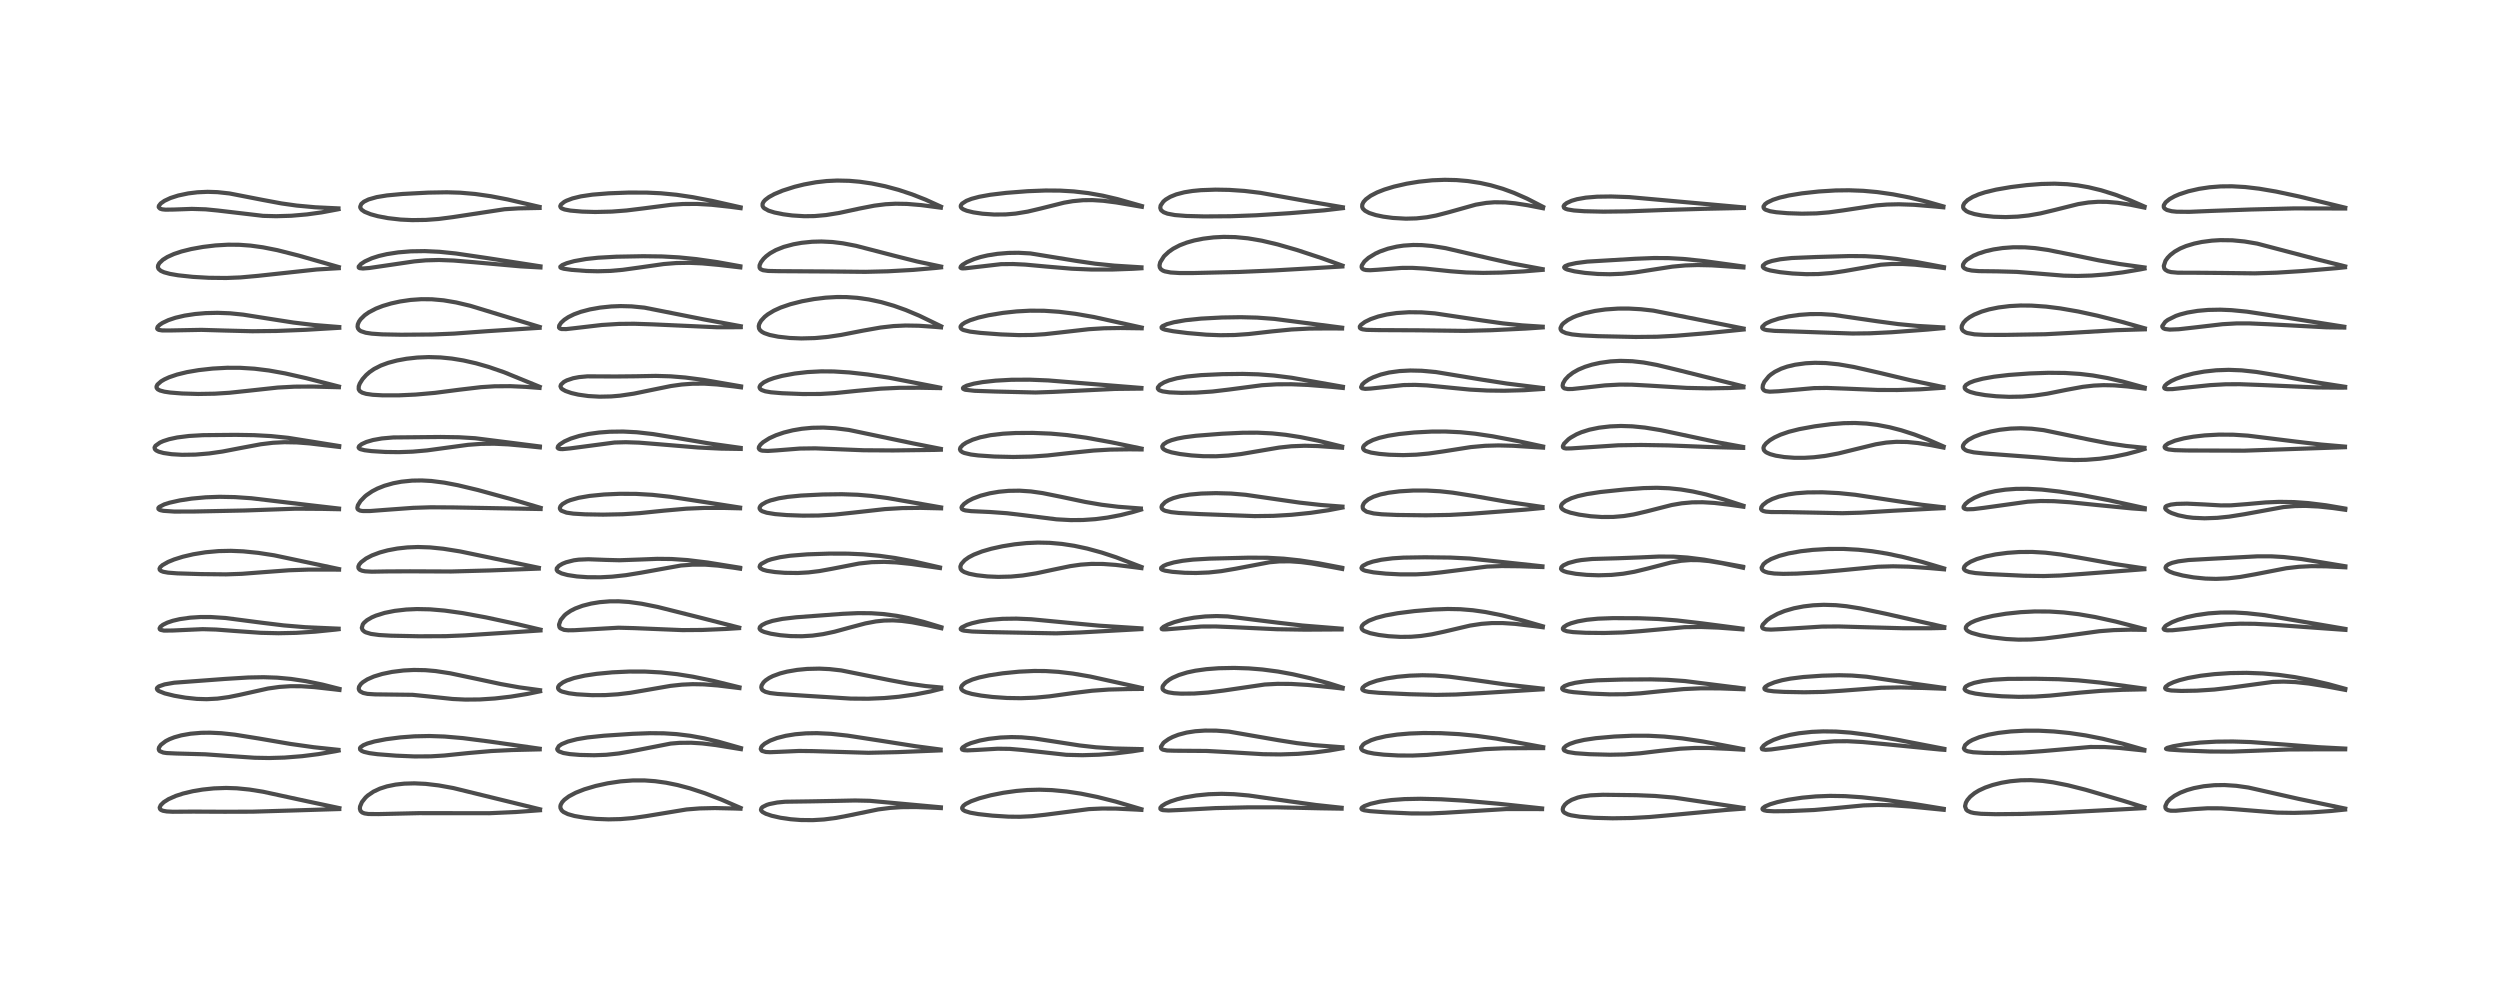 <?xml version="1.0" encoding="utf-8" standalone="no"?>
<!DOCTYPE svg PUBLIC "-//W3C//DTD SVG 1.1//EN"
  "http://www.w3.org/Graphics/SVG/1.1/DTD/svg11.dtd">
<!-- Created with matplotlib (https://matplotlib.org/) -->
<svg height="288pt" version="1.1" viewBox="0 0 720 288" width="720pt" xmlns="http://www.w3.org/2000/svg" xmlns:xlink="http://www.w3.org/1999/xlink">
 <defs>
  <style type="text/css">
*{stroke-linecap:butt;stroke-linejoin:round;}
  </style>
 </defs>
 <g id="figure_1">
  <g id="patch_1">
   <path d="M 0 288 
L 720 288 
L 720 0 
L 0 0 
z
" style="fill:#ffffff;"/>
  </g>
  <g id="axes_1">
   <g id="line2d_1">
    <path clip-path="url(#p024df929ec)" d="M 97.735 232.739 
L 88.301 230.736 
L 75.714 228.008 
L 71.844 227.392 
L 68.17 227.026 
L 65.131 226.927 
L 61.578 227.057 
L 58.32 227.399 
L 55.572 227.859 
L 52.717 228.54 
L 50.618 229.224 
L 48.521 230.161 
L 47.156 231.031 
L 46.292 231.877 
L 45.985 232.581 
L 46.094 233.004 
L 46.371 233.263 
L 46.941 233.504 
L 48.006 233.693 
L 49.735 233.786 
L 55.69 233.744 
L 64.723 233.786 
L 72.761 233.76 
L 84.125 233.424 
L 97.715 233.001 
L 97.715 233.001 
" style="fill:none;stroke:#000000;stroke-linecap:square;stroke-opacity:0.7;stroke-width:1.2;"/>
   </g>
   <g id="line2d_2">
    <path clip-path="url(#p024df929ec)" d="M 97.469 215.955 
L 90.38 215.202 
L 83.615 214.247 
L 74.528 212.688 
L 67.597 211.579 
L 63.789 211.169 
L 60.516 211.013 
L 57.984 211.046 
L 54.892 211.306 
L 52.24 211.772 
L 50.21 212.339 
L 48.831 212.875 
L 47.729 213.439 
L 46.328 214.509 
L 45.808 215.255 
L 45.707 215.738 
L 45.829 216.12 
L 46.013 216.321 
L 47.007 216.733 
L 47.978 216.88 
L 50.745 217.008 
L 59.076 217.237 
L 65.709 217.711 
L 73.327 218.232 
L 77.493 218.311 
L 81.94 218.183 
L 87.015 217.78 
L 91.653 217.196 
L 96.636 216.348 
L 97.523 216.169 
L 97.523 216.169 
" style="fill:none;stroke:#000000;stroke-linecap:square;stroke-opacity:0.7;stroke-width:1.2;"/>
   </g>
   <g id="line2d_3">
    <path clip-path="url(#p024df929ec)" d="M 97.76 198.404 
L 92.881 197.164 
L 88.066 196.17 
L 83.809 195.532 
L 79.841 195.168 
L 75.915 195.033 
L 71.483 195.119 
L 64.741 195.535 
L 50.181 196.618 
L 47.407 197.101 
L 45.775 197.668 
L 45.259 198.086 
L 45.176 198.333 
L 45.308 198.669 
L 45.717 199.003 
L 47.434 199.697 
L 50.223 200.382 
L 53.406 200.931 
L 56.683 201.279 
L 59.515 201.365 
L 62.632 201.202 
L 65.89 200.754 
L 68.896 200.145 
L 77.181 198.296 
L 80.453 197.833 
L 83.65 197.623 
L 86.791 197.64 
L 90.544 197.889 
L 96.278 198.529 
L 97.766 198.707 
L 97.766 198.707 
" style="fill:none;stroke:#000000;stroke-linecap:square;stroke-opacity:0.7;stroke-width:1.2;"/>
   </g>
   <g id="line2d_4">
    <path clip-path="url(#p024df929ec)" d="M 97.523 181.057 
L 87.94 180.635 
L 81.699 180.114 
L 75.363 179.341 
L 64.953 177.982 
L 60.739 177.705 
L 57.722 177.701 
L 54.743 177.889 
L 51.772 178.313 
L 49.774 178.779 
L 48.181 179.318 
L 46.929 179.935 
L 46.215 180.494 
L 45.958 180.975 
L 46.032 181.228 
L 46.251 181.399 
L 47.241 181.613 
L 49.788 181.583 
L 58.382 181.196 
L 62.221 181.309 
L 67.807 181.734 
L 75.086 182.248 
L 80.217 182.369 
L 85.27 182.262 
L 90.719 181.92 
L 96.653 181.323 
L 97.523 181.216 
L 97.523 181.216 
" style="fill:none;stroke:#000000;stroke-linecap:square;stroke-opacity:0.7;stroke-width:1.2;"/>
   </g>
   <g id="line2d_5">
    <path clip-path="url(#p024df929ec)" d="M 97.637 163.891 
L 78.943 159.928 
L 74.349 159.223 
L 70.034 158.787 
L 66.494 158.639 
L 62.963 158.715 
L 59.218 159.053 
L 55.682 159.625 
L 52.666 160.333 
L 50.158 161.123 
L 48.38 161.853 
L 46.791 162.755 
L 46.182 163.3 
L 45.942 163.781 
L 46.016 164.115 
L 46.358 164.415 
L 47.037 164.677 
L 48.388 164.923 
L 51.048 165.127 
L 57.776 165.336 
L 65.107 165.417 
L 69.676 165.258 
L 75.625 164.801 
L 83.246 164.235 
L 88.696 164.049 
L 95.856 164.043 
L 97.646 164.056 
L 97.646 164.056 
" style="fill:none;stroke:#000000;stroke-linecap:square;stroke-opacity:0.7;stroke-width:1.2;"/>
   </g>
   <g id="line2d_6">
    <path clip-path="url(#p024df929ec)" d="M 97.638 146.465 
L 89.225 145.493 
L 72.413 143.496 
L 67.657 143.165 
L 63.252 143.079 
L 59.281 143.222 
L 55.212 143.596 
L 51.83 144.107 
L 48.813 144.783 
L 47.316 145.259 
L 45.873 145.992 
L 45.616 146.294 
L 45.629 146.582 
L 45.902 146.807 
L 46.254 146.945 
L 47.066 147.119 
L 50.19 147.33 
L 55.662 147.321 
L 70.502 147.021 
L 85.2 146.502 
L 92.849 146.555 
L 97.641 146.652 
L 97.641 146.652 
" style="fill:none;stroke:#000000;stroke-linecap:square;stroke-opacity:0.7;stroke-width:1.2;"/>
   </g>
   <g id="line2d_7">
    <path clip-path="url(#p024df929ec)" d="M 97.668 128.448 
L 82.99 126.096 
L 78.038 125.591 
L 73.175 125.324 
L 67.869 125.238 
L 58.485 125.326 
L 54.434 125.56 
L 51.047 125.987 
L 48.716 126.49 
L 47.007 127.043 
L 46.07 127.46 
L 44.776 128.387 
L 44.51 128.892 
L 44.604 129.361 
L 44.99 129.733 
L 45.714 130.085 
L 47.099 130.467 
L 49.463 130.812 
L 52.42 130.984 
L 56.267 130.925 
L 60.245 130.592 
L 64.069 130.042 
L 69.363 129.02 
L 75.093 127.946 
L 78.619 127.52 
L 81.934 127.351 
L 85.518 127.417 
L 89.164 127.699 
L 96.049 128.52 
L 97.678 128.711 
L 97.678 128.711 
" style="fill:none;stroke:#000000;stroke-linecap:square;stroke-opacity:0.7;stroke-width:1.2;"/>
   </g>
   <g id="line2d_8">
    <path clip-path="url(#p024df929ec)" d="M 97.617 111.325 
L 88.162 108.907 
L 82.126 107.541 
L 77.449 106.702 
L 73.292 106.188 
L 69.185 105.93 
L 65.405 105.92 
L 61.226 106.148 
L 57.198 106.597 
L 53.867 107.167 
L 51 107.867 
L 48.709 108.647 
L 47.355 109.265 
L 46.4 109.826 
L 45.342 110.763 
L 45.073 111.31 
L 45.099 111.706 
L 45.437 112.128 
L 46.08 112.464 
L 47.361 112.806 
L 49.04 113.056 
L 52.428 113.325 
L 57.085 113.461 
L 61.846 113.381 
L 66.087 113.114 
L 71.262 112.566 
L 79.989 111.616 
L 84.846 111.357 
L 89.928 111.327 
L 97.602 111.521 
L 97.602 111.521 
" style="fill:none;stroke:#000000;stroke-linecap:square;stroke-opacity:0.7;stroke-width:1.2;"/>
   </g>
   <g id="line2d_9">
    <path clip-path="url(#p024df929ec)" d="M 97.705 94.188 
L 90.404 93.598 
L 84.514 92.894 
L 77.834 91.848 
L 70.008 90.611 
L 66.262 90.231 
L 62.652 90.091 
L 59.223 90.177 
L 56.213 90.433 
L 53.173 90.894 
L 50.539 91.511 
L 48.492 92.198 
L 46.803 92.997 
L 45.988 93.536 
L 45.405 94.118 
L 45.258 94.606 
L 45.361 94.797 
L 45.732 95.006 
L 46.669 95.163 
L 48.789 95.178 
L 58.013 95.001 
L 64.807 95.199 
L 72.675 95.396 
L 79.603 95.316 
L 88.07 94.982 
L 97.707 94.405 
L 97.707 94.405 
" style="fill:none;stroke:#000000;stroke-linecap:square;stroke-opacity:0.7;stroke-width:1.2;"/>
   </g>
   <g id="line2d_10">
    <path clip-path="url(#p024df929ec)" d="M 97.575 76.915 
L 85.956 73.588 
L 79.879 72.05 
L 75.71 71.224 
L 72.167 70.736 
L 68.916 70.498 
L 65.677 70.472 
L 62.052 70.683 
L 58.44 71.117 
L 55.067 71.727 
L 52.268 72.425 
L 50.082 73.156 
L 48.205 74.005 
L 46.924 74.804 
L 45.899 75.771 
L 45.529 76.445 
L 45.476 76.954 
L 45.668 77.44 
L 46.31 77.997 
L 47.265 78.425 
L 48.93 78.876 
L 51.333 79.289 
L 55.556 79.74 
L 60.151 80.004 
L 65.145 80.059 
L 69.24 79.899 
L 74.259 79.447 
L 91.2 77.611 
L 97.571 77.237 
L 97.571 77.237 
" style="fill:none;stroke:#000000;stroke-linecap:square;stroke-opacity:0.7;stroke-width:1.2;"/>
   </g>
   <g id="line2d_11">
    <path clip-path="url(#p024df929ec)" d="M 97.475 60.016 
L 90.749 59.693 
L 85.426 59.202 
L 81.076 58.59 
L 75.719 57.589 
L 66.1 55.715 
L 62.616 55.336 
L 59.789 55.247 
L 56.876 55.376 
L 54.207 55.701 
L 51.317 56.311 
L 49.078 57.032 
L 47.365 57.835 
L 46.282 58.599 
L 45.768 59.262 
L 45.707 59.603 
L 45.724 59.694 
L 46.105 60.095 
L 46.746 60.291 
L 47.67 60.384 
L 50.089 60.348 
L 55.246 60.16 
L 59.209 60.284 
L 62.693 60.627 
L 75.783 62.167 
L 79.562 62.267 
L 83.897 62.137 
L 88.398 61.749 
L 92.652 61.163 
L 97.311 60.289 
L 97.494 60.25 
L 97.494 60.25 
" style="fill:none;stroke:#000000;stroke-linecap:square;stroke-opacity:0.7;stroke-width:1.2;"/>
   </g>
   <g id="line2d_12">
    <path clip-path="url(#p024df929ec)" d="M 155.529 233.08 
L 130.589 226.968 
L 126.353 226.2 
L 122.573 225.753 
L 119.337 225.603 
L 116.416 225.69 
L 113.932 225.964 
L 111.444 226.473 
L 109.399 227.128 
L 107.556 227.991 
L 105.91 229.113 
L 105.269 229.7 
L 104.231 231.009 
L 103.697 232.27 
L 103.639 232.91 
L 103.824 233.534 
L 104.289 233.987 
L 104.968 234.26 
L 106.109 234.432 
L 108.983 234.458 
L 120.679 234.187 
L 140.896 234.207 
L 148.543 233.861 
L 155.515 233.35 
L 155.515 233.35 
" style="fill:none;stroke:#000000;stroke-linecap:square;stroke-opacity:0.7;stroke-width:1.2;"/>
   </g>
   <g id="line2d_13">
    <path clip-path="url(#p024df929ec)" d="M 155.439 215.628 
L 141.047 213.571 
L 133.338 212.578 
L 128.016 212.121 
L 123.672 211.971 
L 119.389 212.061 
L 115.316 212.366 
L 111.159 212.899 
L 107.854 213.541 
L 105.792 214.131 
L 104.635 214.621 
L 103.836 215.201 
L 103.671 215.489 
L 103.726 215.878 
L 104.185 216.269 
L 104.829 216.537 
L 106.417 216.907 
L 108.744 217.216 
L 114.063 217.63 
L 119.386 217.854 
L 124.066 217.826 
L 127.95 217.589 
L 134.974 216.866 
L 141.518 216.296 
L 147.386 216.012 
L 155.435 215.815 
L 155.435 215.815 
" style="fill:none;stroke:#000000;stroke-linecap:square;stroke-opacity:0.7;stroke-width:1.2;"/>
   </g>
   <g id="line2d_14">
    <path clip-path="url(#p024df929ec)" d="M 155.533 198.773 
L 149.565 197.959 
L 144.228 197.006 
L 137.288 195.517 
L 129.648 193.906 
L 125.464 193.267 
L 122.493 193.008 
L 119.194 192.945 
L 116.223 193.098 
L 112.932 193.507 
L 110.08 194.097 
L 107.671 194.833 
L 105.797 195.655 
L 104.502 196.48 
L 103.908 197.026 
L 103.409 197.789 
L 103.313 198.333 
L 103.442 198.772 
L 103.727 199.111 
L 104.577 199.561 
L 105.814 199.834 
L 108.026 199.978 
L 118.821 200.108 
L 123.454 200.579 
L 130.377 201.309 
L 134.052 201.481 
L 138.181 201.443 
L 142.544 201.16 
L 147.118 200.631 
L 151.901 199.848 
L 155.555 199.095 
L 155.555 199.095 
" style="fill:none;stroke:#000000;stroke-linecap:square;stroke-opacity:0.7;stroke-width:1.2;"/>
   </g>
   <g id="line2d_15">
    <path clip-path="url(#p024df929ec)" d="M 155.662 181.342 
L 148.801 179.713 
L 139.927 177.803 
L 133.266 176.577 
L 128.058 175.848 
L 123.825 175.488 
L 120.091 175.409 
L 117.013 175.544 
L 113.678 175.928 
L 110.779 176.513 
L 108.268 177.294 
L 107.069 177.811 
L 105.679 178.626 
L 104.852 179.347 
L 104.492 179.813 
L 104.199 180.832 
L 104.414 181.411 
L 104.931 181.888 
L 105.362 182.12 
L 106.83 182.564 
L 109.171 182.882 
L 112.594 183.078 
L 120.681 183.245 
L 128.319 183.216 
L 133.906 182.988 
L 147.122 182.133 
L 155.659 181.568 
L 155.659 181.568 
" style="fill:none;stroke:#000000;stroke-linecap:square;stroke-opacity:0.7;stroke-width:1.2;"/>
   </g>
   <g id="line2d_16">
    <path clip-path="url(#p024df929ec)" d="M 155.183 163.533 
L 132.522 158.812 
L 127.661 158.039 
L 123.832 157.651 
L 120.379 157.537 
L 117.311 157.657 
L 114.449 157.973 
L 111.671 158.492 
L 109.392 159.109 
L 107.143 159.954 
L 105.428 160.846 
L 104.007 161.921 
L 103.455 162.58 
L 103.201 163.178 
L 103.248 163.667 
L 103.594 164.068 
L 104.255 164.362 
L 105.154 164.539 
L 107.105 164.647 
L 111.477 164.57 
L 118.066 164.538 
L 129.966 164.59 
L 141.176 164.286 
L 155.165 163.761 
L 155.165 163.761 
" style="fill:none;stroke:#000000;stroke-linecap:square;stroke-opacity:0.7;stroke-width:1.2;"/>
   </g>
   <g id="line2d_17">
    <path clip-path="url(#p024df929ec)" d="M 155.702 146.261 
L 147.723 143.896 
L 137.62 141.122 
L 131.852 139.743 
L 127.96 139 
L 124.24 138.525 
L 121.449 138.37 
L 118.691 138.418 
L 115.641 138.726 
L 113.263 139.174 
L 110.743 139.889 
L 108.701 140.702 
L 107.189 141.49 
L 105.549 142.606 
L 105.088 142.989 
L 103.832 144.29 
L 103.073 145.511 
L 102.911 146.228 
L 102.964 146.504 
L 103.103 146.728 
L 103.668 147.044 
L 104.378 147.172 
L 106.506 147.182 
L 111.366 146.814 
L 118.969 146.26 
L 124.049 146.098 
L 130.547 146.14 
L 155.691 146.595 
L 155.691 146.595 
" style="fill:none;stroke:#000000;stroke-linecap:square;stroke-opacity:0.7;stroke-width:1.2;"/>
   </g>
   <g id="line2d_18">
    <path clip-path="url(#p024df929ec)" d="M 155.455 128.574 
L 136.823 126.208 
L 132.234 125.93 
L 126.885 125.849 
L 113.246 125.984 
L 109.971 126.273 
L 107.436 126.723 
L 105.522 127.284 
L 104.156 127.911 
L 103.437 128.476 
L 103.274 128.866 
L 103.414 129.134 
L 103.799 129.361 
L 105.009 129.668 
L 107.02 129.919 
L 110.963 130.165 
L 114.883 130.218 
L 118.842 130.077 
L 123.023 129.709 
L 128.292 128.99 
L 134.823 128.108 
L 138.576 127.831 
L 142.349 127.789 
L 146.391 127.979 
L 151.847 128.476 
L 155.484 128.848 
L 155.484 128.848 
" style="fill:none;stroke:#000000;stroke-linecap:square;stroke-opacity:0.7;stroke-width:1.2;"/>
   </g>
   <g id="line2d_19">
    <path clip-path="url(#p024df929ec)" d="M 155.433 111.395 
L 145.176 107.203 
L 140.712 105.668 
L 137.133 104.643 
L 133.475 103.813 
L 130.14 103.267 
L 126.893 102.943 
L 123.47 102.839 
L 120.172 102.975 
L 117.099 103.317 
L 114.348 103.819 
L 111.788 104.498 
L 109.695 105.271 
L 107.731 106.274 
L 106.443 107.158 
L 105.468 108.006 
L 104.41 109.194 
L 103.607 110.478 
L 103.322 111.27 
L 103.301 112.039 
L 103.35 112.205 
L 103.628 112.636 
L 104.299 113.077 
L 105.451 113.428 
L 107.344 113.698 
L 110.259 113.861 
L 114.899 113.855 
L 119.699 113.637 
L 125.249 113.146 
L 132.218 112.245 
L 138.515 111.501 
L 142.424 111.25 
L 146.987 111.216 
L 151.485 111.422 
L 155.386 111.719 
L 155.386 111.719 
" style="fill:none;stroke:#000000;stroke-linecap:square;stroke-opacity:0.7;stroke-width:1.2;"/>
   </g>
   <g id="line2d_20">
    <path clip-path="url(#p024df929ec)" d="M 155.442 94.164 
L 135.445 88.068 
L 131.39 87.11 
L 127.75 86.493 
L 124.378 86.19 
L 121.366 86.164 
L 118.243 86.382 
L 115.23 86.824 
L 112.66 87.39 
L 110.237 88.111 
L 108.263 88.881 
L 106.225 89.945 
L 105.013 90.8 
L 103.878 91.913 
L 103.39 92.612 
L 103.048 93.403 
L 102.974 94.101 
L 103.124 94.625 
L 103.499 95.081 
L 103.952 95.375 
L 105.329 95.827 
L 107.058 96.092 
L 110.046 96.298 
L 115.563 96.403 
L 124.515 96.333 
L 130.796 96.076 
L 140.427 95.372 
L 151.996 94.627 
L 155.405 94.411 
L 155.405 94.411 
" style="fill:none;stroke:#000000;stroke-linecap:square;stroke-opacity:0.7;stroke-width:1.2;"/>
   </g>
   <g id="line2d_21">
    <path clip-path="url(#p024df929ec)" d="M 155.643 76.702 
L 140.418 74.343 
L 131.248 72.997 
L 126.526 72.514 
L 122.339 72.318 
L 118.333 72.383 
L 114.696 72.682 
L 111.412 73.19 
L 109.104 73.728 
L 107.054 74.391 
L 105.083 75.288 
L 103.923 76.055 
L 103.311 76.768 
L 103.316 77.051 
L 103.539 77.22 
L 104.537 77.328 
L 106.382 77.181 
L 111.586 76.414 
L 119.32 75.277 
L 122.637 74.977 
L 126.445 74.873 
L 130.676 75.033 
L 136.282 75.498 
L 149.912 76.709 
L 155.65 77.026 
L 155.65 77.026 
" style="fill:none;stroke:#000000;stroke-linecap:square;stroke-opacity:0.7;stroke-width:1.2;"/>
   </g>
   <g id="line2d_22">
    <path clip-path="url(#p024df929ec)" d="M 155.392 59.583 
L 146.186 57.44 
L 141.352 56.51 
L 136.829 55.864 
L 132.553 55.497 
L 128.718 55.378 
L 123.359 55.473 
L 115.885 55.864 
L 111.462 56.278 
L 108.512 56.762 
L 106.139 57.439 
L 104.809 58.091 
L 104.047 58.746 
L 103.727 59.548 
L 103.791 59.881 
L 104.152 60.402 
L 105.005 60.993 
L 106.729 61.694 
L 108.814 62.267 
L 111.725 62.822 
L 115.37 63.237 
L 118.713 63.394 
L 122.666 63.335 
L 126.357 63.058 
L 130.499 62.517 
L 145.338 60.257 
L 149.32 60.012 
L 155.409 59.888 
L 155.409 59.888 
" style="fill:none;stroke:#000000;stroke-linecap:square;stroke-opacity:0.7;stroke-width:1.2;"/>
   </g>
   <g id="line2d_23">
    <path clip-path="url(#p024df929ec)" d="M 213.304 232.687 
L 207.711 230.264 
L 203.008 228.451 
L 198.73 227.05 
L 195.113 226.09 
L 191.836 225.424 
L 188.65 224.982 
L 185.687 224.767 
L 182.286 224.763 
L 178.75 225.03 
L 175.006 225.592 
L 171.556 226.354 
L 168.309 227.32 
L 165.823 228.3 
L 163.852 229.344 
L 162.543 230.325 
L 161.908 231.017 
L 161.483 231.785 
L 161.383 232.215 
L 161.414 232.724 
L 161.783 233.41 
L 162.309 233.861 
L 163.545 234.463 
L 165.476 235.009 
L 168.383 235.509 
L 171.706 235.84 
L 175.247 235.976 
L 178.712 235.897 
L 182.225 235.602 
L 186.215 235.025 
L 197.73 233.122 
L 201.527 232.822 
L 205.886 232.721 
L 211.571 232.849 
L 213.256 232.91 
L 213.256 232.91 
" style="fill:none;stroke:#000000;stroke-linecap:square;stroke-opacity:0.7;stroke-width:1.2;"/>
   </g>
   <g id="line2d_24">
    <path clip-path="url(#p024df929ec)" d="M 213.387 215.449 
L 206.889 213.603 
L 202.85 212.649 
L 198.813 211.911 
L 194.862 211.428 
L 191.213 211.195 
L 187.221 211.155 
L 182.196 211.339 
L 173.965 211.884 
L 169.209 212.381 
L 166.153 212.892 
L 163.557 213.565 
L 161.794 214.293 
L 160.95 214.86 
L 160.47 215.716 
L 160.575 216.026 
L 160.989 216.399 
L 162.232 216.861 
L 164.109 217.181 
L 167.013 217.42 
L 171.134 217.51 
L 174.573 217.38 
L 178.236 216.993 
L 181.587 216.413 
L 193.156 214.149 
L 195.721 213.939 
L 199.078 213.907 
L 202.245 214.105 
L 206.184 214.582 
L 213.377 215.751 
L 213.377 215.751 
" style="fill:none;stroke:#000000;stroke-linecap:square;stroke-opacity:0.7;stroke-width:1.2;"/>
   </g>
   <g id="line2d_25">
    <path clip-path="url(#p024df929ec)" d="M 212.966 197.949 
L 205.367 196.086 
L 199.559 194.887 
L 194.935 194.153 
L 190.348 193.661 
L 185.781 193.415 
L 181.274 193.405 
L 176.367 193.633 
L 171.828 194.065 
L 168.416 194.576 
L 165.356 195.267 
L 163.256 195.978 
L 162.136 196.516 
L 161.086 197.295 
L 160.744 197.825 
L 160.712 198.211 
L 160.902 198.582 
L 161.369 198.943 
L 161.893 199.181 
L 163.843 199.664 
L 166.136 199.959 
L 170.474 200.207 
L 174.264 200.188 
L 177.965 199.955 
L 181.561 199.523 
L 186.222 198.725 
L 193.103 197.532 
L 196.432 197.174 
L 199.488 197.038 
L 202.699 197.098 
L 206.64 197.401 
L 212.967 198.166 
L 212.967 198.166 
" style="fill:none;stroke:#000000;stroke-linecap:square;stroke-opacity:0.7;stroke-width:1.2;"/>
   </g>
   <g id="line2d_26">
    <path clip-path="url(#p024df929ec)" d="M 212.888 180.758 
L 201.273 177.78 
L 189.417 174.804 
L 184.809 173.878 
L 181.109 173.367 
L 178.224 173.176 
L 175.6 173.187 
L 172.699 173.425 
L 170.24 173.829 
L 167.761 174.464 
L 165.676 175.246 
L 164.366 175.913 
L 163.132 176.744 
L 162.564 177.232 
L 161.475 178.555 
L 160.995 179.906 
L 161.121 180.617 
L 161.358 180.931 
L 162.445 181.406 
L 163.625 181.526 
L 165.417 181.501 
L 178.147 180.781 
L 182.606 180.898 
L 196.531 181.471 
L 202.32 181.425 
L 209.272 181.128 
L 212.852 180.901 
L 212.852 180.901 
" style="fill:none;stroke:#000000;stroke-linecap:square;stroke-opacity:0.7;stroke-width:1.2;"/>
   </g>
   <g id="line2d_27">
    <path clip-path="url(#p024df929ec)" d="M 213.134 163.51 
L 203.798 162.01 
L 198.01 161.305 
L 193.406 160.992 
L 189.311 160.947 
L 184.266 161.145 
L 178.373 161.353 
L 174.416 161.248 
L 169.44 161.063 
L 166.656 161.182 
L 165.275 161.368 
L 163.033 161.936 
L 162.007 162.352 
L 160.982 162.955 
L 160.351 163.678 
L 160.325 164.129 
L 160.553 164.485 
L 160.664 164.586 
L 161.733 165.141 
L 163.451 165.608 
L 166.141 166.015 
L 169.256 166.236 
L 172.98 166.254 
L 176.269 166.081 
L 180.24 165.652 
L 184.554 164.947 
L 196.111 162.869 
L 199.533 162.611 
L 203.093 162.619 
L 206.808 162.899 
L 211.207 163.483 
L 213.157 163.786 
L 213.157 163.786 
" style="fill:none;stroke:#000000;stroke-linecap:square;stroke-opacity:0.7;stroke-width:1.2;"/>
   </g>
   <g id="line2d_28">
    <path clip-path="url(#p024df929ec)" d="M 213.145 146.187 
L 202.965 144.6 
L 192.995 143.069 
L 187.869 142.51 
L 183.194 142.239 
L 178.543 142.214 
L 174.009 142.411 
L 169.784 142.828 
L 166.653 143.37 
L 164.242 144.041 
L 163.249 144.44 
L 161.996 145.175 
L 161.436 145.75 
L 161.232 146.277 
L 161.263 146.562 
L 161.51 146.944 
L 161.695 147.094 
L 163.157 147.642 
L 165.117 147.925 
L 168.528 148.129 
L 173.698 148.215 
L 179.406 148.097 
L 184.17 147.788 
L 191.24 147.066 
L 197.671 146.501 
L 202.825 146.281 
L 208.542 146.28 
L 213.139 146.394 
L 213.139 146.394 
" style="fill:none;stroke:#000000;stroke-linecap:square;stroke-opacity:0.7;stroke-width:1.2;"/>
   </g>
   <g id="line2d_29">
    <path clip-path="url(#p024df929ec)" d="M 213.299 128.99 
L 204.53 127.761 
L 195.446 126.216 
L 188.078 125.014 
L 183.417 124.488 
L 179.437 124.286 
L 175.603 124.339 
L 172.541 124.566 
L 169.494 124.981 
L 166.841 125.546 
L 164.4 126.307 
L 162.556 127.128 
L 161.192 128.016 
L 160.711 128.531 
L 160.601 128.962 
L 160.831 129.199 
L 161.328 129.323 
L 162.063 129.345 
L 164.226 129.133 
L 176.996 127.445 
L 180.246 127.354 
L 184.041 127.481 
L 189.528 127.923 
L 201.086 128.883 
L 207.643 129.202 
L 213.33 129.294 
L 213.33 129.294 
" style="fill:none;stroke:#000000;stroke-linecap:square;stroke-opacity:0.7;stroke-width:1.2;"/>
   </g>
   <g id="line2d_30">
    <path clip-path="url(#p024df929ec)" d="M 213.399 111.266 
L 202.57 109.403 
L 197.337 108.722 
L 193.136 108.382 
L 188.869 108.258 
L 183.111 108.367 
L 177.385 108.424 
L 169.163 108.387 
L 166.768 108.606 
L 165.076 108.927 
L 163.233 109.545 
L 162.392 109.997 
L 161.559 110.778 
L 161.413 111.258 
L 161.636 111.799 
L 161.944 112.085 
L 162.849 112.596 
L 164.55 113.191 
L 166.567 113.657 
L 169.444 114.062 
L 172.67 114.243 
L 176.009 114.172 
L 178.576 113.954 
L 182.541 113.368 
L 187.158 112.415 
L 193.208 111.179 
L 196.335 110.742 
L 199.547 110.506 
L 202.922 110.496 
L 206.525 110.722 
L 211.378 111.283 
L 213.415 111.554 
L 213.415 111.554 
" style="fill:none;stroke:#000000;stroke-linecap:square;stroke-opacity:0.7;stroke-width:1.2;"/>
   </g>
   <g id="line2d_31">
    <path clip-path="url(#p024df929ec)" d="M 213.341 93.951 
L 202.794 92.01 
L 185.615 88.603 
L 181.935 88.237 
L 178.744 88.152 
L 176.03 88.257 
L 172.805 88.592 
L 169.906 89.108 
L 167.237 89.814 
L 165.312 90.523 
L 163.677 91.332 
L 162.536 92.086 
L 161.6 92.939 
L 161.05 93.765 
L 160.994 94.323 
L 161.222 94.602 
L 161.749 94.771 
L 163.069 94.779 
L 165.758 94.478 
L 173.323 93.592 
L 178.253 93.286 
L 182.612 93.24 
L 187.95 93.416 
L 206.68 94.257 
L 213.228 94.232 
L 213.336 94.229 
L 213.336 94.229 
" style="fill:none;stroke:#000000;stroke-linecap:square;stroke-opacity:0.7;stroke-width:1.2;"/>
   </g>
   <g id="line2d_32">
    <path clip-path="url(#p024df929ec)" d="M 213.196 76.679 
L 206.597 75.495 
L 200.559 74.628 
L 195.534 74.124 
L 190.71 73.858 
L 185.235 73.789 
L 177.47 73.933 
L 172.227 74.223 
L 168.747 74.6 
L 165.386 75.2 
L 163.241 75.794 
L 161.939 76.339 
L 161.37 76.811 
L 161.396 77.022 
L 161.586 77.166 
L 162.355 77.4 
L 164.646 77.723 
L 168.832 78.041 
L 172.167 78.126 
L 175.764 78.022 
L 179.308 77.713 
L 183.981 77.067 
L 191.143 76.046 
L 194.746 75.756 
L 198.455 75.69 
L 202.225 75.852 
L 206.937 76.284 
L 213.216 77.008 
L 213.216 77.008 
" style="fill:none;stroke:#000000;stroke-linecap:square;stroke-opacity:0.7;stroke-width:1.2;"/>
   </g>
   <g id="line2d_33">
    <path clip-path="url(#p024df929ec)" d="M 213.275 59.706 
L 205.141 57.872 
L 199.504 56.784 
L 194.822 56.093 
L 190.337 55.662 
L 186.217 55.468 
L 181.015 55.459 
L 175.302 55.676 
L 170.603 56.058 
L 167.283 56.554 
L 164.881 57.144 
L 163.144 57.802 
L 162.494 58.144 
L 161.543 58.922 
L 161.347 59.387 
L 161.468 59.75 
L 161.784 60.013 
L 162.583 60.328 
L 164.282 60.651 
L 167.66 60.944 
L 171.411 61.051 
L 176.182 60.94 
L 180.44 60.615 
L 185.366 60.011 
L 193.317 58.981 
L 196.719 58.75 
L 200.713 58.727 
L 204.96 58.973 
L 210.264 59.549 
L 213.297 59.949 
L 213.297 59.949 
" style="fill:none;stroke:#000000;stroke-linecap:square;stroke-opacity:0.7;stroke-width:1.2;"/>
   </g>
   <g id="line2d_34">
    <path clip-path="url(#p024df929ec)" d="M 270.968 232.506 
L 250.512 230.635 
L 246.257 230.538 
L 240.372 230.666 
L 233.515 230.792 
L 226.116 230.899 
L 223.846 231.12 
L 221.578 231.573 
L 220.821 231.814 
L 219.658 232.393 
L 219.309 232.719 
L 219.152 233.218 
L 219.275 233.516 
L 219.657 233.883 
L 220.587 234.379 
L 222.277 234.948 
L 224.794 235.516 
L 227.725 235.941 
L 230.593 236.164 
L 234.069 236.2 
L 237.311 236.006 
L 240.788 235.559 
L 244.254 234.9 
L 252.93 233.112 
L 256.421 232.671 
L 259.578 232.463 
L 263.746 232.422 
L 269.306 232.639 
L 270.97 232.728 
L 270.97 232.728 
" style="fill:none;stroke:#000000;stroke-linecap:square;stroke-opacity:0.7;stroke-width:1.2;"/>
   </g>
   <g id="line2d_35">
    <path clip-path="url(#p024df929ec)" d="M 270.888 215.867 
L 263.724 214.915 
L 254.174 213.411 
L 244.089 211.853 
L 239.343 211.34 
L 235.292 211.146 
L 232.132 211.202 
L 229.048 211.464 
L 226.3 211.908 
L 223.77 212.553 
L 221.801 213.295 
L 220.236 214.172 
L 219.492 214.822 
L 219.246 215.158 
L 219.094 215.704 
L 219.307 216.127 
L 219.491 216.263 
L 220.543 216.567 
L 221.763 216.635 
L 224.477 216.525 
L 230.142 216.273 
L 234.211 216.323 
L 250.114 216.805 
L 258.493 216.613 
L 270.911 216.109 
L 270.911 216.109 
" style="fill:none;stroke:#000000;stroke-linecap:square;stroke-opacity:0.7;stroke-width:1.2;"/>
   </g>
   <g id="line2d_36">
    <path clip-path="url(#p024df929ec)" d="M 271.044 197.998 
L 266.53 197.578 
L 261.703 196.903 
L 256.222 195.878 
L 242.285 193.081 
L 238.918 192.704 
L 235.965 192.565 
L 232.446 192.651 
L 229.59 192.927 
L 226.683 193.427 
L 224.685 193.939 
L 222.578 194.712 
L 221.527 195.245 
L 220.504 195.938 
L 219.904 196.504 
L 219.341 197.394 
L 219.243 197.967 
L 219.419 198.523 
L 219.66 198.801 
L 220.432 199.245 
L 221.759 199.592 
L 223.911 199.85 
L 232.167 200.389 
L 245.011 201.195 
L 250.05 201.237 
L 254.691 201.039 
L 258.842 200.665 
L 263.512 200.015 
L 267.944 199.152 
L 271.035 198.377 
L 271.035 198.377 
" style="fill:none;stroke:#000000;stroke-linecap:square;stroke-opacity:0.7;stroke-width:1.2;"/>
   </g>
   <g id="line2d_37">
    <path clip-path="url(#p024df929ec)" d="M 271.095 180.643 
L 265.97 179.092 
L 261.63 178.009 
L 258.221 177.354 
L 254.287 176.839 
L 250.93 176.612 
L 247.178 176.578 
L 242.762 176.775 
L 229.33 177.774 
L 225.328 178.242 
L 222.459 178.82 
L 220.639 179.409 
L 219.459 180.008 
L 218.851 180.576 
L 218.745 181.016 
L 218.901 181.327 
L 219.381 181.691 
L 220.113 182.008 
L 221.993 182.506 
L 224.727 182.94 
L 227.735 183.195 
L 230.945 183.24 
L 233.99 183.054 
L 237.032 182.635 
L 240.333 181.934 
L 244.742 180.732 
L 249.234 179.54 
L 252.239 178.972 
L 254.608 178.722 
L 257.125 178.666 
L 259.669 178.815 
L 262.67 179.208 
L 267.115 180.062 
L 271.105 180.935 
L 271.105 180.935 
" style="fill:none;stroke:#000000;stroke-linecap:square;stroke-opacity:0.7;stroke-width:1.2;"/>
   </g>
   <g id="line2d_38">
    <path clip-path="url(#p024df929ec)" d="M 270.698 163.427 
L 263.121 161.693 
L 257.821 160.707 
L 253.319 160.077 
L 248.588 159.645 
L 244.216 159.452 
L 238.841 159.44 
L 232.498 159.652 
L 227.564 160.049 
L 224.671 160.473 
L 222.195 161.051 
L 221.039 161.438 
L 219.268 162.384 
L 218.903 162.772 
L 218.762 163.256 
L 218.967 163.635 
L 219.741 164.078 
L 220.889 164.399 
L 223.187 164.75 
L 226.013 164.972 
L 229.767 165.023 
L 232.846 164.851 
L 235.992 164.469 
L 239.619 163.811 
L 247.414 162.293 
L 251.042 161.906 
L 254.647 161.815 
L 258.111 161.972 
L 262.44 162.414 
L 269.853 163.468 
L 270.715 163.593 
L 270.715 163.593 
" style="fill:none;stroke:#000000;stroke-linecap:square;stroke-opacity:0.7;stroke-width:1.2;"/>
   </g>
   <g id="line2d_39">
    <path clip-path="url(#p024df929ec)" d="M 271.034 146.136 
L 255.68 143.448 
L 250.874 142.817 
L 247.003 142.489 
L 242.46 142.333 
L 236.959 142.408 
L 230.679 142.721 
L 226.799 143.104 
L 224.313 143.509 
L 221.917 144.118 
L 220.702 144.575 
L 219.45 145.286 
L 218.994 145.719 
L 218.751 146.212 
L 218.77 146.527 
L 219.096 146.973 
L 219.536 147.244 
L 220.806 147.665 
L 223.24 148.061 
L 226.578 148.339 
L 231.189 148.505 
L 235.708 148.47 
L 240.323 148.209 
L 245.756 147.635 
L 254.866 146.619 
L 259.91 146.325 
L 265.144 146.265 
L 271.033 146.403 
L 271.033 146.403 
" style="fill:none;stroke:#000000;stroke-linecap:square;stroke-opacity:0.7;stroke-width:1.2;"/>
   </g>
   <g id="line2d_40">
    <path clip-path="url(#p024df929ec)" d="M 270.955 129.281 
L 262.907 127.688 
L 244.456 123.818 
L 240.55 123.334 
L 237.154 123.144 
L 233.888 123.205 
L 230.959 123.483 
L 228.325 123.93 
L 225.766 124.566 
L 223.498 125.34 
L 221.564 126.218 
L 219.786 127.338 
L 218.996 128.064 
L 218.579 128.712 
L 218.523 129.097 
L 218.719 129.459 
L 219.147 129.692 
L 219.555 129.792 
L 221.145 129.875 
L 223.664 129.711 
L 230.37 129.185 
L 234.796 129.122 
L 240.356 129.339 
L 248.773 129.675 
L 257.257 129.725 
L 269.185 129.571 
L 270.97 129.517 
L 270.97 129.517 
" style="fill:none;stroke:#000000;stroke-linecap:square;stroke-opacity:0.7;stroke-width:1.2;"/>
   </g>
   <g id="line2d_41">
    <path clip-path="url(#p024df929ec)" d="M 270.769 111.647 
L 255.937 108.762 
L 249.932 107.854 
L 244.622 107.263 
L 240.114 106.981 
L 236.527 106.952 
L 232.547 107.157 
L 228.897 107.576 
L 225.277 108.244 
L 222.884 108.883 
L 221.351 109.432 
L 219.959 110.122 
L 219.024 110.88 
L 218.749 111.412 
L 218.741 111.612 
L 218.943 112.026 
L 219.352 112.327 
L 220.384 112.693 
L 222.035 112.979 
L 225.227 113.248 
L 231.182 113.482 
L 236.244 113.462 
L 240.412 113.218 
L 246.988 112.545 
L 253.645 111.935 
L 258.967 111.69 
L 264.902 111.668 
L 270.743 111.774 
L 270.743 111.774 
" style="fill:none;stroke:#000000;stroke-linecap:square;stroke-opacity:0.7;stroke-width:1.2;"/>
   </g>
   <g id="line2d_42">
    <path clip-path="url(#p024df929ec)" d="M 271.06 93.976 
L 264.76 90.924 
L 260.856 89.283 
L 257.4 88.05 
L 253.798 87.011 
L 250.214 86.242 
L 246.89 85.775 
L 243.792 85.558 
L 241.042 85.542 
L 237.789 85.727 
L 234.49 86.123 
L 231.042 86.751 
L 227.605 87.623 
L 224.837 88.576 
L 222.892 89.462 
L 221.121 90.535 
L 220.217 91.253 
L 219.191 92.363 
L 218.673 93.28 
L 218.516 93.925 
L 218.596 94.59 
L 218.864 95.063 
L 219.436 95.568 
L 220.115 95.936 
L 221.662 96.466 
L 224.127 96.969 
L 227.418 97.335 
L 230.761 97.468 
L 234.687 97.365 
L 238.469 97.018 
L 242.251 96.454 
L 248.587 95.217 
L 253.574 94.333 
L 257.342 93.906 
L 260.837 93.747 
L 264.623 93.814 
L 269.403 94.149 
L 271.013 94.289 
L 271.013 94.289 
" style="fill:none;stroke:#000000;stroke-linecap:square;stroke-opacity:0.7;stroke-width:1.2;"/>
   </g>
   <g id="line2d_43">
    <path clip-path="url(#p024df929ec)" d="M 271.04 76.774 
L 264.136 75.312 
L 257.59 73.662 
L 246.528 70.794 
L 242.762 70.073 
L 239.74 69.702 
L 236.589 69.551 
L 233.922 69.622 
L 230.883 69.93 
L 228.506 70.353 
L 225.701 71.112 
L 223.423 72.025 
L 221.775 72.955 
L 220.647 73.806 
L 219.907 74.521 
L 219.152 75.508 
L 218.755 76.419 
L 218.751 77.052 
L 218.859 77.286 
L 219.109 77.539 
L 219.752 77.821 
L 221.235 78.031 
L 224.173 78.096 
L 239.15 78.187 
L 249.197 78.293 
L 255.715 78.132 
L 263.015 77.728 
L 269.633 77.156 
L 271.022 77.007 
L 271.022 77.007 
" style="fill:none;stroke:#000000;stroke-linecap:square;stroke-opacity:0.7;stroke-width:1.2;"/>
   </g>
   <g id="line2d_44">
    <path clip-path="url(#p024df929ec)" d="M 271.002 59.515 
L 266.552 57.496 
L 262.698 55.98 
L 258.836 54.695 
L 254.955 53.647 
L 251.023 52.835 
L 247.609 52.341 
L 244.565 52.076 
L 241.105 51.997 
L 238.072 52.14 
L 234.971 52.496 
L 231.571 53.121 
L 228.857 53.791 
L 225.401 54.896 
L 222.992 55.908 
L 221.445 56.762 
L 220.388 57.564 
L 219.908 58.099 
L 219.615 58.683 
L 219.62 59.312 
L 219.817 59.685 
L 220.09 59.97 
L 221.338 60.667 
L 223.05 61.201 
L 225.582 61.713 
L 228.151 62.053 
L 231.663 62.271 
L 234.577 62.229 
L 237.885 61.938 
L 241.755 61.312 
L 247.652 60.039 
L 251.826 59.227 
L 255.025 58.823 
L 257.948 58.668 
L 261.226 58.728 
L 265.318 59.07 
L 270.964 59.813 
L 270.964 59.813 
" style="fill:none;stroke:#000000;stroke-linecap:square;stroke-opacity:0.7;stroke-width:1.2;"/>
   </g>
   <g id="line2d_45">
    <path clip-path="url(#p024df929ec)" d="M 328.727 233.053 
L 321.268 230.847 
L 316.075 229.537 
L 311.306 228.57 
L 307.187 227.949 
L 302.973 227.552 
L 299.3 227.43 
L 295.83 227.529 
L 292.728 227.792 
L 288.985 228.316 
L 285.354 229.036 
L 282.071 229.908 
L 279.681 230.761 
L 278.154 231.524 
L 277.478 232.032 
L 277.119 232.551 
L 277.107 232.866 
L 277.365 233.249 
L 277.926 233.589 
L 279.422 234.051 
L 281.785 234.462 
L 285.824 234.904 
L 290.429 235.197 
L 293.731 235.232 
L 297.158 235.067 
L 300.987 234.654 
L 313.618 233.024 
L 317.406 232.855 
L 321.479 232.88 
L 327.539 233.173 
L 328.721 233.245 
L 328.721 233.245 
" style="fill:none;stroke:#000000;stroke-linecap:square;stroke-opacity:0.7;stroke-width:1.2;"/>
   </g>
   <g id="line2d_46">
    <path clip-path="url(#p024df929ec)" d="M 328.768 215.744 
L 320.961 215.565 
L 315.666 215.221 
L 310.959 214.693 
L 305.012 213.772 
L 297.884 212.671 
L 294.21 212.346 
L 291.317 212.279 
L 288.118 212.409 
L 284.772 212.786 
L 282.205 213.273 
L 279.627 214.017 
L 278.375 214.54 
L 277.25 215.257 
L 277.003 215.64 
L 277.119 215.883 
L 277.63 216.052 
L 278.615 216.11 
L 281.127 215.994 
L 287.351 215.632 
L 290.825 215.678 
L 294.525 215.996 
L 307.13 217.387 
L 311.746 217.497 
L 316.491 217.356 
L 320.974 217.01 
L 325.98 216.403 
L 328.737 215.971 
L 328.737 215.971 
" style="fill:none;stroke:#000000;stroke-linecap:square;stroke-opacity:0.7;stroke-width:1.2;"/>
   </g>
   <g id="line2d_47">
    <path clip-path="url(#p024df929ec)" d="M 328.826 198.127 
L 313.991 194.841 
L 308.993 193.989 
L 304.822 193.494 
L 301.147 193.264 
L 297.838 193.237 
L 293.517 193.439 
L 288.793 193.907 
L 284.858 194.5 
L 282.013 195.112 
L 280.047 195.703 
L 278.304 196.464 
L 277.72 196.828 
L 276.985 197.529 
L 276.783 198.085 
L 276.918 198.535 
L 277.309 198.918 
L 278.177 199.353 
L 279.93 199.854 
L 282.569 200.331 
L 285.847 200.728 
L 290.002 201.018 
L 294.018 201.084 
L 298.159 200.927 
L 302.278 200.541 
L 309.075 199.597 
L 314.531 198.932 
L 319.318 198.591 
L 324.942 198.448 
L 328.831 198.409 
L 328.831 198.409 
" style="fill:none;stroke:#000000;stroke-linecap:square;stroke-opacity:0.7;stroke-width:1.2;"/>
   </g>
   <g id="line2d_48">
    <path clip-path="url(#p024df929ec)" d="M 328.726 180.969 
L 316.569 180.192 
L 308.335 179.426 
L 297.035 178.346 
L 292.725 178.165 
L 288.736 178.222 
L 285.176 178.504 
L 282.17 178.965 
L 279.963 179.483 
L 278.459 179.969 
L 276.979 180.698 
L 276.685 181.032 
L 276.706 181.243 
L 277.106 181.494 
L 277.618 181.627 
L 279.977 181.875 
L 284.578 182.038 
L 304.187 182.404 
L 311.126 182.147 
L 328.718 181.178 
L 328.718 181.178 
" style="fill:none;stroke:#000000;stroke-linecap:square;stroke-opacity:0.7;stroke-width:1.2;"/>
   </g>
   <g id="line2d_49">
    <path clip-path="url(#p024df929ec)" d="M 328.769 163.303 
L 321.441 160.498 
L 317.308 159.138 
L 313.103 157.987 
L 309.371 157.19 
L 305.854 156.651 
L 302.298 156.335 
L 298.909 156.263 
L 295.632 156.406 
L 292.186 156.765 
L 288.713 157.327 
L 285.496 158.038 
L 282.86 158.803 
L 280.474 159.73 
L 279.008 160.497 
L 277.81 161.353 
L 276.863 162.427 
L 276.574 163.188 
L 276.676 163.869 
L 277.04 164.327 
L 277.703 164.746 
L 279.099 165.233 
L 281.292 165.669 
L 284.362 166.009 
L 287.505 166.142 
L 291.14 166.054 
L 294.544 165.738 
L 298.414 165.122 
L 303.157 164.104 
L 308.236 163.046 
L 311.257 162.617 
L 314.291 162.403 
L 317.635 162.42 
L 321.348 162.693 
L 327.051 163.397 
L 328.729 163.619 
L 328.729 163.619 
" style="fill:none;stroke:#000000;stroke-linecap:square;stroke-opacity:0.7;stroke-width:1.2;"/>
   </g>
   <g id="line2d_50">
    <path clip-path="url(#p024df929ec)" d="M 328.564 146.446 
L 322.028 145.949 
L 317.246 145.362 
L 312.496 144.549 
L 305.742 143.118 
L 300.279 142.014 
L 296.896 141.534 
L 293.624 141.315 
L 290.52 141.362 
L 287.705 141.623 
L 285.083 142.066 
L 282.408 142.759 
L 280.198 143.593 
L 278.788 144.321 
L 277.651 145.13 
L 277.035 145.834 
L 276.913 146.185 
L 277.045 146.578 
L 277.406 146.817 
L 278.03 147.005 
L 279.701 147.21 
L 285.137 147.457 
L 289.993 147.807 
L 294.747 148.371 
L 304.265 149.565 
L 308.378 149.789 
L 311.879 149.761 
L 315.377 149.523 
L 318.903 149.073 
L 322.694 148.356 
L 326.208 147.482 
L 328.623 146.766 
L 328.623 146.766 
" style="fill:none;stroke:#000000;stroke-linecap:square;stroke-opacity:0.7;stroke-width:1.2;"/>
   </g>
   <g id="line2d_51">
    <path clip-path="url(#p024df929ec)" d="M 328.772 129.198 
L 320.014 127.368 
L 312.879 126.069 
L 307.36 125.307 
L 302.625 124.883 
L 297.478 124.675 
L 292.493 124.709 
L 288.889 124.904 
L 285.283 125.326 
L 282.319 125.939 
L 280.117 126.634 
L 278.255 127.491 
L 277.329 128.103 
L 276.592 128.906 
L 276.465 129.392 
L 276.627 129.805 
L 277.126 130.201 
L 277.723 130.457 
L 279.605 130.896 
L 281.748 131.168 
L 286.389 131.483 
L 291.829 131.608 
L 296.964 131.5 
L 301.676 131.171 
L 308.101 130.459 
L 314.969 129.757 
L 319.786 129.483 
L 325.269 129.407 
L 328.782 129.441 
L 328.782 129.441 
" style="fill:none;stroke:#000000;stroke-linecap:square;stroke-opacity:0.7;stroke-width:1.2;"/>
   </g>
   <g id="line2d_52">
    <path clip-path="url(#p024df929ec)" d="M 328.732 111.73 
L 316.854 110.776 
L 301.851 109.562 
L 296.545 109.348 
L 291.309 109.374 
L 286.729 109.629 
L 282.968 110.047 
L 280.464 110.493 
L 278.417 111.067 
L 277.516 111.528 
L 277.332 111.764 
L 277.389 111.975 
L 277.85 112.208 
L 278.039 112.259 
L 280.672 112.549 
L 286.655 112.759 
L 298.226 113.038 
L 303.164 112.874 
L 321.127 112.009 
L 328.705 111.922 
L 328.705 111.922 
" style="fill:none;stroke:#000000;stroke-linecap:square;stroke-opacity:0.7;stroke-width:1.2;"/>
   </g>
   <g id="line2d_53">
    <path clip-path="url(#p024df929ec)" d="M 328.816 94.347 
L 315.034 91.298 
L 309.663 90.37 
L 305.003 89.794 
L 300.723 89.503 
L 296.679 89.476 
L 292.798 89.686 
L 288.878 90.108 
L 284.693 90.793 
L 281.769 91.467 
L 279.425 92.211 
L 277.874 92.914 
L 277.1 93.438 
L 276.698 93.911 
L 276.615 94.187 
L 276.733 94.56 
L 277.083 94.855 
L 277.496 95.051 
L 279.396 95.511 
L 282.407 95.874 
L 288.227 96.309 
L 293.474 96.513 
L 297.398 96.466 
L 300.872 96.245 
L 305.8 95.696 
L 313.582 94.809 
L 318.005 94.54 
L 322.71 94.466 
L 328.798 94.553 
L 328.798 94.553 
" style="fill:none;stroke:#000000;stroke-linecap:square;stroke-opacity:0.7;stroke-width:1.2;"/>
   </g>
   <g id="line2d_54">
    <path clip-path="url(#p024df929ec)" d="M 328.743 76.994 
L 320.893 76.5 
L 315.424 75.942 
L 309.902 75.128 
L 296.752 72.988 
L 293.304 72.8 
L 290.398 72.843 
L 287.242 73.106 
L 284.419 73.554 
L 282.417 74.021 
L 280.597 74.584 
L 278.426 75.51 
L 277.199 76.271 
L 276.735 76.716 
L 276.616 77.069 
L 276.773 77.224 
L 277.165 77.302 
L 278.063 77.265 
L 288.31 76.077 
L 291.791 76.042 
L 295.241 76.203 
L 301.312 76.763 
L 308.677 77.389 
L 314.287 77.62 
L 320.229 77.625 
L 326.248 77.41 
L 328.739 77.261 
L 328.739 77.261 
" style="fill:none;stroke:#000000;stroke-linecap:square;stroke-opacity:0.7;stroke-width:1.2;"/>
   </g>
   <g id="line2d_55">
    <path clip-path="url(#p024df929ec)" d="M 328.861 59.339 
L 321.816 57.343 
L 317.56 56.349 
L 313.427 55.616 
L 309.251 55.128 
L 305.282 54.895 
L 301.138 54.864 
L 295.974 55.064 
L 289.806 55.543 
L 285.189 56.097 
L 282.016 56.671 
L 279.804 57.263 
L 278.321 57.843 
L 277.072 58.648 
L 276.718 59.148 
L 276.693 59.561 
L 276.872 59.877 
L 277.399 60.275 
L 278.429 60.696 
L 280.335 61.162 
L 282.954 61.549 
L 286.317 61.784 
L 289.631 61.756 
L 292.513 61.51 
L 295.973 60.942 
L 299.679 60.065 
L 306.432 58.375 
L 308.973 57.937 
L 311.929 57.659 
L 314.606 57.627 
L 317.752 57.825 
L 321.533 58.308 
L 328.857 59.559 
L 328.857 59.559 
" style="fill:none;stroke:#000000;stroke-linecap:square;stroke-opacity:0.7;stroke-width:1.2;"/>
   </g>
   <g id="line2d_56">
    <path clip-path="url(#p024df929ec)" d="M 386.386 232.634 
L 379.002 231.837 
L 371.592 230.808 
L 359.626 229.096 
L 355.404 228.726 
L 351.815 228.618 
L 348.108 228.737 
L 344.523 229.088 
L 341.121 229.669 
L 339.001 230.194 
L 337.113 230.815 
L 335.71 231.434 
L 334.621 232.126 
L 334.199 232.62 
L 334.191 232.962 
L 334.438 233.173 
L 334.91 233.318 
L 336.557 233.421 
L 339.72 233.282 
L 350.025 232.733 
L 359.543 232.512 
L 367.97 232.514 
L 380.201 232.788 
L 386.381 232.892 
L 386.381 232.892 
" style="fill:none;stroke:#000000;stroke-linecap:square;stroke-opacity:0.7;stroke-width:1.2;"/>
   </g>
   <g id="line2d_57">
    <path clip-path="url(#p024df929ec)" d="M 386.619 215.211 
L 378.499 214.6 
L 373.533 214.024 
L 368.248 213.189 
L 353.923 210.699 
L 350.31 210.425 
L 347.03 210.404 
L 344.247 210.594 
L 341.737 210.981 
L 339.359 211.609 
L 337.722 212.249 
L 336.547 212.86 
L 335.316 213.728 
L 335.044 213.978 
L 334.345 215.065 
L 334.403 215.494 
L 334.659 215.765 
L 334.956 215.914 
L 336.111 216.143 
L 338.368 216.212 
L 347.528 216.275 
L 354.093 216.63 
L 363.802 217.209 
L 368.794 217.275 
L 373.766 217.109 
L 378.4 216.728 
L 382.791 216.159 
L 386.629 215.492 
L 386.629 215.492 
" style="fill:none;stroke:#000000;stroke-linecap:square;stroke-opacity:0.7;stroke-width:1.2;"/>
   </g>
   <g id="line2d_58">
    <path clip-path="url(#p024df929ec)" d="M 386.686 198.041 
L 382.651 196.776 
L 377.292 195.317 
L 372.335 194.185 
L 368.067 193.406 
L 363.603 192.816 
L 359.661 192.497 
L 355.43 192.362 
L 351.003 192.451 
L 347.457 192.719 
L 344.294 193.157 
L 341.892 193.669 
L 339.539 194.393 
L 337.702 195.197 
L 336.774 195.734 
L 335.697 196.562 
L 334.937 197.518 
L 334.826 197.793 
L 334.808 198.359 
L 334.953 198.643 
L 335.546 199.085 
L 336.47 199.391 
L 338.069 199.642 
L 340.171 199.771 
L 343.94 199.733 
L 347.959 199.444 
L 352.411 198.879 
L 364.254 197.138 
L 367.926 196.945 
L 371.82 196.972 
L 376.686 197.264 
L 383.662 197.96 
L 386.667 198.299 
L 386.667 198.299 
" style="fill:none;stroke:#000000;stroke-linecap:square;stroke-opacity:0.7;stroke-width:1.2;"/>
   </g>
   <g id="line2d_59">
    <path clip-path="url(#p024df929ec)" d="M 386.383 181.06 
L 375.141 180.153 
L 368.076 179.336 
L 353.544 177.527 
L 350.394 177.424 
L 347.095 177.541 
L 343.866 177.892 
L 340.99 178.421 
L 338.285 179.15 
L 336.346 179.874 
L 335.097 180.521 
L 334.555 181.022 
L 334.583 181.162 
L 334.911 181.268 
L 335.924 181.25 
L 346.019 180.438 
L 350.155 180.423 
L 355.719 180.651 
L 367.736 181.216 
L 375.932 181.342 
L 386.391 181.273 
L 386.391 181.273 
" style="fill:none;stroke:#000000;stroke-linecap:square;stroke-opacity:0.7;stroke-width:1.2;"/>
   </g>
   <g id="line2d_60">
    <path clip-path="url(#p024df929ec)" d="M 386.547 163.523 
L 379.693 162.211 
L 374.352 161.392 
L 369.714 160.898 
L 365.021 160.639 
L 359.657 160.607 
L 348.356 160.89 
L 343.558 161.166 
L 340.596 161.508 
L 338.072 161.976 
L 336.069 162.554 
L 335.106 162.974 
L 334.426 163.514 
L 334.391 163.784 
L 334.547 163.974 
L 334.818 164.125 
L 335.537 164.35 
L 337.623 164.687 
L 341.173 164.96 
L 344.443 165.021 
L 348.145 164.872 
L 351.689 164.498 
L 355.835 163.794 
L 365.628 161.929 
L 368.474 161.682 
L 371.51 161.659 
L 374.694 161.882 
L 377.743 162.277 
L 383.629 163.309 
L 386.552 163.857 
L 386.552 163.857 
" style="fill:none;stroke:#000000;stroke-linecap:square;stroke-opacity:0.7;stroke-width:1.2;"/>
   </g>
   <g id="line2d_61">
    <path clip-path="url(#p024df929ec)" d="M 386.626 145.906 
L 380.451 145.436 
L 374.276 144.752 
L 367.603 143.787 
L 358.715 142.497 
L 354.538 142.142 
L 350.226 142.022 
L 345.995 142.139 
L 342.569 142.447 
L 339.948 142.895 
L 337.969 143.441 
L 336.595 144.003 
L 335.545 144.626 
L 334.64 145.573 
L 334.502 146.086 
L 334.662 146.531 
L 335.145 146.918 
L 335.611 147.119 
L 337.302 147.496 
L 339.509 147.73 
L 345.542 148.051 
L 361.323 148.638 
L 366.738 148.565 
L 371.959 148.262 
L 377.505 147.693 
L 382.58 146.947 
L 386.626 146.175 
L 386.626 146.175 
" style="fill:none;stroke:#000000;stroke-linecap:square;stroke-opacity:0.7;stroke-width:1.2;"/>
   </g>
   <g id="line2d_62">
    <path clip-path="url(#p024df929ec)" d="M 386.538 128.621 
L 379.528 126.904 
L 374.568 125.893 
L 370.236 125.219 
L 366.394 124.82 
L 362.144 124.611 
L 357.954 124.629 
L 351.952 124.913 
L 344.474 125.494 
L 341.086 125.929 
L 339.102 126.308 
L 337.394 126.772 
L 336.113 127.282 
L 335.078 127.966 
L 334.725 128.547 
L 334.808 129.014 
L 335.19 129.414 
L 335.934 129.814 
L 337.401 130.278 
L 339.841 130.756 
L 343.145 131.162 
L 346.494 131.38 
L 350.234 131.402 
L 353.769 131.198 
L 357.4 130.768 
L 362.362 129.923 
L 368.379 128.901 
L 371.925 128.523 
L 375.755 128.376 
L 379.455 128.462 
L 385.383 128.862 
L 386.524 128.949 
L 386.524 128.949 
" style="fill:none;stroke:#000000;stroke-linecap:square;stroke-opacity:0.7;stroke-width:1.2;"/>
   </g>
   <g id="line2d_63">
    <path clip-path="url(#p024df929ec)" d="M 386.753 111.393 
L 371.955 108.788 
L 366.885 108.152 
L 362.354 107.808 
L 357.892 107.683 
L 352.054 107.756 
L 345.897 108.037 
L 341.85 108.437 
L 338.909 108.946 
L 336.678 109.55 
L 335.23 110.128 
L 334.063 110.837 
L 333.474 111.565 
L 333.462 111.929 
L 333.721 112.273 
L 333.923 112.404 
L 334.802 112.712 
L 336.795 113 
L 340.244 113.141 
L 344.513 113.07 
L 349.163 112.76 
L 353.948 112.192 
L 363.45 110.941 
L 367.721 110.684 
L 371.894 110.661 
L 376.742 110.864 
L 383.087 111.372 
L 386.741 111.729 
L 386.741 111.729 
" style="fill:none;stroke:#000000;stroke-linecap:square;stroke-opacity:0.7;stroke-width:1.2;"/>
   </g>
   <g id="line2d_64">
    <path clip-path="url(#p024df929ec)" d="M 386.537 94.376 
L 366.978 91.84 
L 362.075 91.474 
L 357.32 91.349 
L 351.935 91.438 
L 345.894 91.759 
L 341.411 92.224 
L 338.11 92.799 
L 336.169 93.32 
L 334.826 93.918 
L 334.53 94.226 
L 334.561 94.486 
L 334.914 94.734 
L 335.542 94.95 
L 337.865 95.396 
L 342.036 95.923 
L 347.44 96.387 
L 351.446 96.54 
L 355.572 96.482 
L 359.652 96.199 
L 366.319 95.443 
L 371.986 94.888 
L 377.104 94.632 
L 383.15 94.585 
L 386.515 94.615 
L 386.515 94.615 
" style="fill:none;stroke:#000000;stroke-linecap:square;stroke-opacity:0.7;stroke-width:1.2;"/>
   </g>
   <g id="line2d_65">
    <path clip-path="url(#p024df929ec)" d="M 386.642 76.502 
L 380.676 74.355 
L 373.52 71.998 
L 367.911 70.38 
L 363.359 69.311 
L 359.402 68.637 
L 355.763 68.286 
L 352.415 68.22 
L 349.553 68.367 
L 346.525 68.737 
L 343.963 69.248 
L 341.778 69.866 
L 339.767 70.639 
L 337.894 71.618 
L 336.632 72.495 
L 335.386 73.649 
L 335.167 73.898 
L 334.141 75.539 
L 333.935 76.427 
L 334.022 77.036 
L 334.332 77.526 
L 334.899 77.929 
L 335.463 78.153 
L 337.141 78.477 
L 339.677 78.631 
L 343.567 78.635 
L 356.839 78.321 
L 366.769 77.895 
L 385.982 76.786 
L 386.596 76.742 
L 386.596 76.742 
" style="fill:none;stroke:#000000;stroke-linecap:square;stroke-opacity:0.7;stroke-width:1.2;"/>
   </g>
   <g id="line2d_66">
    <path clip-path="url(#p024df929ec)" d="M 386.734 59.691 
L 377.024 58.046 
L 363.012 55.538 
L 358.407 54.987 
L 354.01 54.688 
L 350.094 54.616 
L 345.895 54.765 
L 343.416 55.002 
L 341.093 55.377 
L 338.771 55.981 
L 337.027 56.686 
L 335.723 57.467 
L 335.053 58.035 
L 334.261 59.18 
L 334.154 59.862 
L 334.333 60.411 
L 334.479 60.612 
L 335.158 61.126 
L 336.215 61.53 
L 338.361 61.934 
L 341.609 62.196 
L 346.853 62.328 
L 354.527 62.271 
L 361.714 62.007 
L 371.447 61.395 
L 381.339 60.58 
L 386.751 59.947 
L 386.751 59.947 
" style="fill:none;stroke:#000000;stroke-linecap:square;stroke-opacity:0.7;stroke-width:1.2;"/>
   </g>
   <g id="line2d_67">
    <path clip-path="url(#p024df929ec)" d="M 444.125 232.828 
L 431.665 231.488 
L 421.715 230.594 
L 415.032 230.193 
L 409.064 230.048 
L 404.467 230.14 
L 400.71 230.415 
L 397.471 230.864 
L 394.684 231.504 
L 392.919 232.157 
L 392.226 232.613 
L 392.088 232.873 
L 392.254 233.128 
L 392.871 233.358 
L 394.591 233.611 
L 398.946 233.928 
L 406.456 234.269 
L 411.691 234.279 
L 416.143 234.08 
L 433.76 233.01 
L 441.273 232.999 
L 444.113 233.025 
L 444.113 233.025 
" style="fill:none;stroke:#000000;stroke-linecap:square;stroke-opacity:0.7;stroke-width:1.2;"/>
   </g>
   <g id="line2d_68">
    <path clip-path="url(#p024df929ec)" d="M 444.444 215.193 
L 430.95 212.72 
L 425.25 211.923 
L 420.223 211.433 
L 414.983 211.152 
L 409.98 211.108 
L 405.953 211.255 
L 402.388 211.56 
L 399.106 212.046 
L 396.38 212.681 
L 394.906 213.169 
L 393.159 214.013 
L 392.621 214.403 
L 392.005 215.251 
L 392.006 215.57 
L 392.278 215.984 
L 392.604 216.211 
L 393.821 216.658 
L 395.707 217.023 
L 398.533 217.34 
L 402.74 217.577 
L 406.79 217.6 
L 410.983 217.416 
L 416.043 216.952 
L 427.654 215.751 
L 433.124 215.511 
L 440.092 215.466 
L 444.427 215.455 
L 444.427 215.455 
" style="fill:none;stroke:#000000;stroke-linecap:square;stroke-opacity:0.7;stroke-width:1.2;"/>
   </g>
   <g id="line2d_69">
    <path clip-path="url(#p024df929ec)" d="M 444.268 198.321 
L 433.801 197.152 
L 424.598 195.842 
L 417.374 194.884 
L 413.24 194.551 
L 409.67 194.468 
L 405.981 194.592 
L 402.397 194.918 
L 399.26 195.402 
L 396.509 196.042 
L 394.395 196.773 
L 393.145 197.416 
L 392.415 198.066 
L 392.311 198.474 
L 392.498 198.75 
L 393.064 199.023 
L 394.186 199.26 
L 397.173 199.528 
L 405.85 199.933 
L 413.617 200.128 
L 419.252 200.024 
L 426.45 199.624 
L 444.267 198.52 
L 444.267 198.52 
" style="fill:none;stroke:#000000;stroke-linecap:square;stroke-opacity:0.7;stroke-width:1.2;"/>
   </g>
   <g id="line2d_70">
    <path clip-path="url(#p024df929ec)" d="M 444.333 180.373 
L 438.557 178.711 
L 432.589 177.216 
L 427.809 176.265 
L 424.187 175.751 
L 420.59 175.455 
L 416.968 175.383 
L 412.743 175.541 
L 407.401 175.991 
L 402.519 176.608 
L 399.034 177.243 
L 396.298 177.963 
L 394.226 178.77 
L 392.829 179.624 
L 392.289 180.197 
L 392.103 180.687 
L 392.219 181.152 
L 392.61 181.545 
L 392.922 181.736 
L 394.605 182.351 
L 397.14 182.875 
L 399.956 183.229 
L 403.337 183.423 
L 406.392 183.385 
L 409.245 183.155 
L 412.32 182.694 
L 415.97 181.908 
L 423.37 180.168 
L 426.694 179.663 
L 429.678 179.443 
L 432.758 179.44 
L 436.366 179.674 
L 441.847 180.32 
L 444.33 180.649 
L 444.33 180.649 
" style="fill:none;stroke:#000000;stroke-linecap:square;stroke-opacity:0.7;stroke-width:1.2;"/>
   </g>
   <g id="line2d_71">
    <path clip-path="url(#p024df929ec)" d="M 444.223 163.099 
L 423.284 160.853 
L 417.755 160.581 
L 410.379 160.496 
L 404.228 160.594 
L 401.067 160.796 
L 397.813 161.208 
L 395.369 161.742 
L 393.794 162.268 
L 392.569 162.918 
L 392.268 163.193 
L 392.1 163.587 
L 392.222 163.868 
L 392.649 164.163 
L 393.223 164.378 
L 395.564 164.839 
L 399.125 165.203 
L 403.226 165.415 
L 407.779 165.42 
L 411.374 165.226 
L 414.98 164.845 
L 428.272 163.178 
L 432.523 163.025 
L 437.626 163.081 
L 444.222 163.306 
L 444.222 163.306 
" style="fill:none;stroke:#000000;stroke-linecap:square;stroke-opacity:0.7;stroke-width:1.2;"/>
   </g>
   <g id="line2d_72">
    <path clip-path="url(#p024df929ec)" d="M 444.221 146 
L 434.197 144.554 
L 424.565 142.861 
L 418.339 141.882 
L 414.703 141.487 
L 410.763 141.268 
L 407.022 141.272 
L 403.075 141.507 
L 399.898 141.91 
L 397.57 142.397 
L 395.578 143.043 
L 394.08 143.803 
L 393.092 144.604 
L 392.725 145.069 
L 392.444 145.74 
L 392.485 146.377 
L 392.681 146.727 
L 393.499 147.319 
L 393.67 147.392 
L 395.595 147.866 
L 397.967 148.115 
L 402.28 148.306 
L 410.67 148.41 
L 417.584 148.294 
L 423.563 147.97 
L 439.15 146.787 
L 444.249 146.304 
L 444.249 146.304 
" style="fill:none;stroke:#000000;stroke-linecap:square;stroke-opacity:0.7;stroke-width:1.2;"/>
   </g>
   <g id="line2d_73">
    <path clip-path="url(#p024df929ec)" d="M 444.406 128.599 
L 436.934 126.989 
L 429.83 125.646 
L 424.786 124.899 
L 420.629 124.485 
L 416.311 124.282 
L 412.315 124.296 
L 407.309 124.552 
L 402.971 124.992 
L 399.808 125.497 
L 397.251 126.099 
L 395.422 126.717 
L 393.808 127.521 
L 392.886 128.271 
L 392.594 128.735 
L 392.547 129.105 
L 392.773 129.523 
L 393.173 129.806 
L 393.314 129.877 
L 394.872 130.348 
L 397.273 130.719 
L 400.093 130.961 
L 404.107 131.075 
L 407.89 130.948 
L 411.481 130.615 
L 415.65 130.009 
L 423.583 128.763 
L 427.715 128.389 
L 431.521 128.28 
L 435.79 128.384 
L 443.014 128.835 
L 444.409 128.923 
L 444.409 128.923 
" style="fill:none;stroke:#000000;stroke-linecap:square;stroke-opacity:0.7;stroke-width:1.2;"/>
   </g>
   <g id="line2d_74">
    <path clip-path="url(#p024df929ec)" d="M 444.365 111.75 
L 433.959 110.46 
L 426.829 109.345 
L 413.633 107.166 
L 409.473 106.78 
L 406.206 106.705 
L 402.997 106.872 
L 400.053 107.286 
L 397.657 107.866 
L 395.506 108.648 
L 394.205 109.294 
L 393.008 110.085 
L 392.312 110.746 
L 391.992 111.504 
L 392.114 111.728 
L 392.31 111.852 
L 393.207 111.994 
L 394.781 111.902 
L 404.195 110.897 
L 407.52 110.841 
L 410.955 110.996 
L 415.886 111.476 
L 423.345 112.205 
L 428.346 112.471 
L 433.244 112.533 
L 438.98 112.375 
L 444.39 112.019 
L 444.39 112.019 
" style="fill:none;stroke:#000000;stroke-linecap:square;stroke-opacity:0.7;stroke-width:1.2;"/>
   </g>
   <g id="line2d_75">
    <path clip-path="url(#p024df929ec)" d="M 444.303 94.088 
L 438.404 93.708 
L 432.819 93.132 
L 426.891 92.294 
L 413.235 90.251 
L 409.445 89.962 
L 405.772 89.922 
L 402.235 90.152 
L 399.4 90.568 
L 396.937 91.149 
L 394.734 91.909 
L 393.088 92.714 
L 391.936 93.573 
L 391.62 94.044 
L 391.652 94.436 
L 391.929 94.671 
L 392.436 94.846 
L 393.56 94.999 
L 397.133 95.07 
L 408.446 95.127 
L 421.841 95.295 
L 429.466 95.102 
L 439.402 94.627 
L 444.302 94.294 
L 444.302 94.294 
" style="fill:none;stroke:#000000;stroke-linecap:square;stroke-opacity:0.7;stroke-width:1.2;"/>
   </g>
   <g id="line2d_76">
    <path clip-path="url(#p024df929ec)" d="M 444.279 77.516 
L 435.419 75.865 
L 428.853 74.386 
L 416.346 71.474 
L 412.419 70.848 
L 409.527 70.591 
L 407.011 70.55 
L 404.25 70.731 
L 402.281 71.02 
L 399.726 71.622 
L 397.45 72.418 
L 396.109 73.037 
L 394.128 74.254 
L 392.937 75.31 
L 392.195 76.456 
L 392.136 76.945 
L 392.334 77.352 
L 392.733 77.607 
L 393.395 77.77 
L 394.598 77.825 
L 396.682 77.697 
L 403.64 77.16 
L 406.728 77.143 
L 410.469 77.355 
L 417.858 78.133 
L 422.257 78.466 
L 427.145 78.594 
L 432.284 78.505 
L 438.739 78.17 
L 444.289 77.716 
L 444.289 77.716 
" style="fill:none;stroke:#000000;stroke-linecap:square;stroke-opacity:0.7;stroke-width:1.2;"/>
   </g>
   <g id="line2d_77">
    <path clip-path="url(#p024df929ec)" d="M 444.414 59.587 
L 439.779 57.2 
L 436.013 55.542 
L 432.802 54.369 
L 429.346 53.361 
L 426.312 52.691 
L 422.714 52.142 
L 419.456 51.864 
L 416.085 51.786 
L 412.476 51.928 
L 408.63 52.327 
L 405.119 52.905 
L 401.489 53.739 
L 398.719 54.584 
L 396.603 55.417 
L 394.76 56.374 
L 393.369 57.399 
L 392.698 58.153 
L 392.337 58.898 
L 392.301 59.525 
L 392.424 59.907 
L 392.582 60.166 
L 393.136 60.698 
L 394.318 61.331 
L 396.217 61.94 
L 398.405 62.398 
L 401.145 62.766 
L 404.889 62.977 
L 407.908 62.896 
L 410.923 62.57 
L 413.577 62.076 
L 417.209 61.134 
L 425.027 58.942 
L 428.029 58.437 
L 430.401 58.253 
L 433.501 58.289 
L 436.395 58.558 
L 439.911 59.101 
L 444.385 59.973 
L 444.385 59.973 
" style="fill:none;stroke:#000000;stroke-linecap:square;stroke-opacity:0.7;stroke-width:1.2;"/>
   </g>
   <g id="line2d_78">
    <path clip-path="url(#p024df929ec)" d="M 502.105 232.677 
L 482.139 229.709 
L 476.656 229.235 
L 471.343 229.014 
L 461.629 228.894 
L 458.011 229.061 
L 455.604 229.403 
L 454.399 229.694 
L 452.649 230.347 
L 451.393 231.1 
L 450.676 231.754 
L 450.186 232.503 
L 450.053 233.118 
L 450.149 233.551 
L 450.37 233.875 
L 450.623 234.096 
L 451.569 234.554 
L 452.519 234.815 
L 455.03 235.213 
L 459.134 235.533 
L 464.413 235.671 
L 469.899 235.583 
L 475.112 235.295 
L 482.147 234.665 
L 497.081 233.268 
L 502.115 232.891 
L 502.115 232.891 
" style="fill:none;stroke:#000000;stroke-linecap:square;stroke-opacity:0.7;stroke-width:1.2;"/>
   </g>
   <g id="line2d_79">
    <path clip-path="url(#p024df929ec)" d="M 502.016 215.725 
L 490.541 213.555 
L 484.465 212.653 
L 479.296 212.129 
L 474.792 211.897 
L 470.138 211.89 
L 464.941 212.122 
L 459.611 212.593 
L 456.253 213.088 
L 453.775 213.658 
L 452.074 214.25 
L 451.034 214.796 
L 450.397 215.39 
L 450.297 215.668 
L 450.43 216.041 
L 450.592 216.184 
L 451.574 216.58 
L 453.719 216.925 
L 457.806 217.209 
L 463.674 217.362 
L 467.864 217.28 
L 472.268 216.957 
L 478.275 216.23 
L 483.938 215.624 
L 487.942 215.418 
L 491.985 215.413 
L 497.702 215.655 
L 502.04 215.907 
L 502.04 215.907 
" style="fill:none;stroke:#000000;stroke-linecap:square;stroke-opacity:0.7;stroke-width:1.2;"/>
   </g>
   <g id="line2d_80">
    <path clip-path="url(#p024df929ec)" d="M 502.147 198.27 
L 485.246 196.145 
L 480.201 195.787 
L 475.454 195.658 
L 467.268 195.712 
L 459.99 195.929 
L 456.624 196.205 
L 453.634 196.65 
L 451.864 197.081 
L 450.568 197.585 
L 449.96 198.059 
L 449.895 198.342 
L 450.097 198.61 
L 450.469 198.806 
L 451.742 199.136 
L 453.174 199.342 
L 458.35 199.764 
L 463.642 199.974 
L 468.175 199.937 
L 472.356 199.681 
L 477.846 199.116 
L 484.886 198.454 
L 489.753 198.24 
L 495.138 198.247 
L 502.116 198.502 
L 502.116 198.502 
" style="fill:none;stroke:#000000;stroke-linecap:square;stroke-opacity:0.7;stroke-width:1.2;"/>
   </g>
   <g id="line2d_81">
    <path clip-path="url(#p024df929ec)" d="M 501.82 181.048 
L 490.116 179.516 
L 482.922 178.682 
L 477.578 178.267 
L 472.015 178.057 
L 464.575 178.021 
L 460.223 178.18 
L 457.028 178.492 
L 454.388 178.96 
L 452.465 179.498 
L 451.317 179.964 
L 450.361 180.578 
L 450.107 180.945 
L 450.124 181.217 
L 450.388 181.48 
L 451.286 181.797 
L 453.053 182.049 
L 456.716 182.246 
L 461.963 182.299 
L 467.453 182.144 
L 472.313 181.785 
L 485.177 180.626 
L 489.866 180.566 
L 494.818 180.749 
L 501.839 181.265 
L 501.839 181.265 
" style="fill:none;stroke:#000000;stroke-linecap:square;stroke-opacity:0.7;stroke-width:1.2;"/>
   </g>
   <g id="line2d_82">
    <path clip-path="url(#p024df929ec)" d="M 501.993 163.22 
L 490.797 161.177 
L 485.991 160.574 
L 481.987 160.309 
L 477.795 160.286 
L 472.21 160.541 
L 465.832 160.781 
L 458.571 160.987 
L 455.425 161.296 
L 453.989 161.538 
L 451.699 162.147 
L 450.24 162.834 
L 449.679 163.341 
L 449.568 163.823 
L 449.836 164.185 
L 450.396 164.496 
L 451.294 164.788 
L 453.831 165.254 
L 456.968 165.56 
L 460.396 165.683 
L 464.149 165.571 
L 467.494 165.228 
L 470.737 164.662 
L 474.58 163.732 
L 481.216 162.008 
L 484.205 161.5 
L 486.85 161.298 
L 489.356 161.328 
L 492.243 161.596 
L 495.918 162.201 
L 501.856 163.482 
L 502.009 163.516 
L 502.009 163.516 
" style="fill:none;stroke:#000000;stroke-linecap:square;stroke-opacity:0.7;stroke-width:1.2;"/>
   </g>
   <g id="line2d_83">
    <path clip-path="url(#p024df929ec)" d="M 502.112 145.66 
L 496.397 143.813 
L 491.328 142.4 
L 487.597 141.561 
L 484.14 140.982 
L 480.707 140.622 
L 477.202 140.483 
L 473.327 140.573 
L 468.028 140.959 
L 460.938 141.698 
L 457.088 142.283 
L 454.417 142.883 
L 452.591 143.473 
L 450.887 144.292 
L 449.98 145.011 
L 449.698 145.397 
L 449.564 145.892 
L 449.685 146.305 
L 450 146.662 
L 450.766 147.121 
L 452.305 147.66 
L 454.831 148.22 
L 458.141 148.679 
L 461.288 148.894 
L 464.595 148.877 
L 467.629 148.621 
L 470.501 148.158 
L 474.207 147.294 
L 481.447 145.443 
L 484.326 144.951 
L 487.377 144.673 
L 490.373 144.642 
L 493.751 144.845 
L 497.867 145.326 
L 502.103 145.938 
L 502.103 145.938 
" style="fill:none;stroke:#000000;stroke-linecap:square;stroke-opacity:0.7;stroke-width:1.2;"/>
   </g>
   <g id="line2d_84">
    <path clip-path="url(#p024df929ec)" d="M 502.006 128.719 
L 495.036 127.456 
L 487.307 125.802 
L 478.256 123.877 
L 473.751 123.146 
L 470.122 122.782 
L 466.821 122.679 
L 463.726 122.802 
L 460.544 123.173 
L 457.765 123.749 
L 455.507 124.458 
L 454.043 125.082 
L 452.347 126.05 
L 451.703 126.518 
L 450.454 127.76 
L 450.097 128.486 
L 450.15 128.836 
L 450.423 129.049 
L 451.024 129.167 
L 452.548 129.133 
L 466.085 128.24 
L 472.609 128.148 
L 480.375 128.272 
L 492.847 128.757 
L 501.925 128.993 
L 502.034 128.993 
L 502.034 128.993 
" style="fill:none;stroke:#000000;stroke-linecap:square;stroke-opacity:0.7;stroke-width:1.2;"/>
   </g>
   <g id="line2d_85">
    <path clip-path="url(#p024df929ec)" d="M 502.108 111.285 
L 483.343 106.594 
L 477.221 105.11 
L 473.36 104.399 
L 470.108 104.031 
L 466.67 103.928 
L 463.837 104.082 
L 460.75 104.51 
L 458.476 105.022 
L 456.462 105.65 
L 454.565 106.447 
L 453.018 107.321 
L 451.742 108.292 
L 450.784 109.314 
L 450.159 110.394 
L 450.027 111.062 
L 450.141 111.493 
L 450.446 111.791 
L 450.605 111.87 
L 451.532 112.049 
L 452.867 112.027 
L 456.12 111.677 
L 462.236 110.99 
L 466.509 110.762 
L 470.011 110.785 
L 474.997 111.057 
L 485.783 111.716 
L 491.976 111.845 
L 498.319 111.74 
L 502.096 111.567 
L 502.096 111.567 
" style="fill:none;stroke:#000000;stroke-linecap:square;stroke-opacity:0.7;stroke-width:1.2;"/>
   </g>
   <g id="line2d_86">
    <path clip-path="url(#p024df929ec)" d="M 502.148 94.624 
L 476.153 89.459 
L 472.59 89.061 
L 469.064 88.864 
L 466.05 88.873 
L 462.351 89.125 
L 459.368 89.547 
L 456.371 90.216 
L 454.04 90.97 
L 453.048 91.381 
L 451.509 92.185 
L 450.245 93.128 
L 449.82 93.594 
L 449.421 94.452 
L 449.447 94.821 
L 449.67 95.218 
L 449.935 95.453 
L 450.983 95.931 
L 452.769 96.31 
L 455.443 96.587 
L 460.347 96.821 
L 471.055 97.047 
L 477.216 96.981 
L 482.659 96.696 
L 491.528 95.965 
L 502.167 94.895 
L 502.167 94.895 
" style="fill:none;stroke:#000000;stroke-linecap:square;stroke-opacity:0.7;stroke-width:1.2;"/>
   </g>
   <g id="line2d_87">
    <path clip-path="url(#p024df929ec)" d="M 502.103 76.75 
L 490.776 75.192 
L 484.876 74.581 
L 480.599 74.338 
L 476.346 74.31 
L 470.809 74.533 
L 457.131 75.346 
L 453.901 75.765 
L 451.717 76.249 
L 450.725 76.663 
L 450.474 76.98 
L 450.537 77.167 
L 450.924 77.446 
L 451.394 77.638 
L 453.449 78.146 
L 456.474 78.594 
L 460.17 78.901 
L 463.647 78.982 
L 467.224 78.842 
L 470.823 78.473 
L 475.559 77.733 
L 481.648 76.789 
L 485.395 76.443 
L 488.918 76.33 
L 492.964 76.42 
L 499.104 76.821 
L 502.111 77.035 
L 502.111 77.035 
" style="fill:none;stroke:#000000;stroke-linecap:square;stroke-opacity:0.7;stroke-width:1.2;"/>
   </g>
   <g id="line2d_88">
    <path clip-path="url(#p024df929ec)" d="M 502.25 59.735 
L 469.226 56.766 
L 463.996 56.587 
L 459.951 56.647 
L 456.726 56.918 
L 454.155 57.375 
L 452.615 57.827 
L 451.216 58.471 
L 450.536 59.01 
L 450.313 59.408 
L 450.452 59.852 
L 450.869 60.119 
L 451.475 60.319 
L 453.281 60.615 
L 456.251 60.832 
L 461.766 60.957 
L 468.687 60.872 
L 479.482 60.472 
L 490.803 60.137 
L 502.256 59.893 
L 502.256 59.893 
" style="fill:none;stroke:#000000;stroke-linecap:square;stroke-opacity:0.7;stroke-width:1.2;"/>
   </g>
   <g id="line2d_89">
    <path clip-path="url(#p024df929ec)" d="M 559.78 232.94 
L 551.258 231.553 
L 542.87 230.345 
L 536.258 229.615 
L 531.379 229.286 
L 527.053 229.213 
L 523 229.367 
L 519.043 229.73 
L 514.962 230.339 
L 511.882 231.006 
L 509.806 231.624 
L 508.294 232.275 
L 507.677 232.749 
L 507.587 232.962 
L 507.66 233.153 
L 508.058 233.372 
L 508.887 233.536 
L 510.932 233.648 
L 515.177 233.598 
L 522.481 233.28 
L 527.404 232.847 
L 536.695 231.955 
L 540.911 231.823 
L 544.89 231.909 
L 550.198 232.279 
L 559.798 233.223 
L 559.798 233.223 
" style="fill:none;stroke:#000000;stroke-linecap:square;stroke-opacity:0.7;stroke-width:1.2;"/>
   </g>
   <g id="line2d_90">
    <path clip-path="url(#p024df929ec)" d="M 559.945 215.667 
L 546.086 212.988 
L 538.445 211.696 
L 532.986 211.001 
L 528.754 210.69 
L 525.107 210.636 
L 521.806 210.779 
L 518.11 211.178 
L 515.537 211.637 
L 513.007 212.284 
L 510.808 213.07 
L 508.937 214.006 
L 507.927 214.725 
L 507.378 215.451 
L 507.457 215.727 
L 507.585 215.813 
L 508.475 215.945 
L 510.106 215.84 
L 514.174 215.285 
L 524.707 213.769 
L 528.303 213.497 
L 532.043 213.468 
L 536.422 213.702 
L 543.017 214.322 
L 558.632 215.854 
L 559.979 215.953 
L 559.979 215.953 
" style="fill:none;stroke:#000000;stroke-linecap:square;stroke-opacity:0.7;stroke-width:1.2;"/>
   </g>
   <g id="line2d_91">
    <path clip-path="url(#p024df929ec)" d="M 559.917 198.119 
L 551.599 196.958 
L 537.584 194.892 
L 533.34 194.555 
L 529.714 194.465 
L 524.78 194.596 
L 519.328 194.982 
L 515.659 195.44 
L 513.281 195.893 
L 511.057 196.505 
L 509.314 197.216 
L 508.414 197.799 
L 508.138 198.182 
L 508.197 198.465 
L 508.485 198.671 
L 509.184 198.882 
L 510.819 199.097 
L 513.817 199.266 
L 519.592 199.375 
L 525.179 199.272 
L 530.496 198.928 
L 541.803 198.072 
L 547.283 197.982 
L 554.052 198.135 
L 559.913 198.353 
L 559.913 198.353 
" style="fill:none;stroke:#000000;stroke-linecap:square;stroke-opacity:0.7;stroke-width:1.2;"/>
   </g>
   <g id="line2d_92">
    <path clip-path="url(#p024df929ec)" d="M 559.953 180.584 
L 543.02 176.742 
L 535.81 175.232 
L 531.772 174.591 
L 528.727 174.288 
L 525.241 174.184 
L 522.209 174.322 
L 519.433 174.646 
L 516.657 175.184 
L 513.979 175.96 
L 511.927 176.787 
L 510.02 177.826 
L 508.895 178.63 
L 507.686 179.897 
L 507.466 180.457 
L 507.569 180.839 
L 507.799 181.029 
L 508.537 181.246 
L 510.055 181.326 
L 513.13 181.18 
L 524.726 180.457 
L 529.604 180.423 
L 537.012 180.635 
L 548.017 180.931 
L 556.07 180.935 
L 559.939 180.854 
L 559.939 180.854 
" style="fill:none;stroke:#000000;stroke-linecap:square;stroke-opacity:0.7;stroke-width:1.2;"/>
   </g>
   <g id="line2d_93">
    <path clip-path="url(#p024df929ec)" d="M 559.899 163.712 
L 553.555 161.828 
L 548.183 160.441 
L 543.512 159.45 
L 539.174 158.752 
L 535.217 158.323 
L 530.965 158.091 
L 526.573 158.102 
L 522.051 158.369 
L 518.636 158.757 
L 515.084 159.387 
L 512.352 160.114 
L 510.087 160.998 
L 508.705 161.787 
L 507.872 162.493 
L 507.344 163.477 
L 507.432 163.952 
L 507.785 164.353 
L 508.357 164.663 
L 509.242 164.926 
L 510.994 165.17 
L 513.58 165.272 
L 517.436 165.201 
L 523.666 164.845 
L 529.795 164.291 
L 540.846 163.221 
L 545.22 163.093 
L 549.728 163.199 
L 555.715 163.609 
L 559.89 163.969 
L 559.89 163.969 
" style="fill:none;stroke:#000000;stroke-linecap:square;stroke-opacity:0.7;stroke-width:1.2;"/>
   </g>
   <g id="line2d_94">
    <path clip-path="url(#p024df929ec)" d="M 559.763 146.098 
L 553.478 145.371 
L 546.286 144.31 
L 534.297 142.491 
L 529.554 142.012 
L 524.827 141.779 
L 520.53 141.818 
L 517.277 142.06 
L 515.018 142.384 
L 512.335 143.012 
L 510.414 143.707 
L 508.912 144.486 
L 507.713 145.428 
L 507.27 146.041 
L 507.183 146.569 
L 507.391 146.918 
L 507.829 147.166 
L 508.584 147.348 
L 510.063 147.466 
L 514.737 147.488 
L 521.476 147.616 
L 530.603 147.803 
L 536.052 147.65 
L 545.449 147.082 
L 556.274 146.511 
L 559.757 146.349 
L 559.757 146.349 
" style="fill:none;stroke:#000000;stroke-linecap:square;stroke-opacity:0.7;stroke-width:1.2;"/>
   </g>
   <g id="line2d_95">
    <path clip-path="url(#p024df929ec)" d="M 559.755 128.585 
L 555.205 126.602 
L 551.338 125.131 
L 547.541 123.911 
L 544.201 123.046 
L 540.603 122.358 
L 537.575 121.992 
L 534.223 121.82 
L 531.02 121.874 
L 527.365 122.159 
L 522.631 122.782 
L 518.201 123.594 
L 515.183 124.355 
L 512.788 125.183 
L 511.069 125.977 
L 509.722 126.789 
L 508.612 127.704 
L 508.039 128.454 
L 507.864 128.974 
L 507.995 129.619 
L 508.418 130.088 
L 508.831 130.36 
L 509.811 130.791 
L 511.42 131.236 
L 513.826 131.626 
L 516.757 131.843 
L 519.623 131.851 
L 522.399 131.69 
L 525.792 131.281 
L 529.456 130.595 
L 534.352 129.389 
L 540.235 127.952 
L 543.232 127.465 
L 546.144 127.244 
L 549.22 127.291 
L 552.366 127.596 
L 556.213 128.214 
L 559.74 128.907 
L 559.74 128.907 
" style="fill:none;stroke:#000000;stroke-linecap:square;stroke-opacity:0.7;stroke-width:1.2;"/>
   </g>
   <g id="line2d_96">
    <path clip-path="url(#p024df929ec)" d="M 559.697 111.481 
L 550.165 109.492 
L 541.387 107.397 
L 533.921 105.69 
L 529.511 104.93 
L 525.835 104.56 
L 522.715 104.485 
L 520.033 104.622 
L 516.995 105.039 
L 514.736 105.576 
L 512.971 106.187 
L 511.164 107.075 
L 510.004 107.868 
L 509.398 108.391 
L 508.122 109.972 
L 507.707 110.923 
L 507.627 111.683 
L 507.684 111.934 
L 508.011 112.387 
L 508.523 112.643 
L 509.669 112.805 
L 512.231 112.682 
L 522.414 111.777 
L 526.131 111.724 
L 531.73 111.93 
L 540.782 112.307 
L 546.429 112.327 
L 552.928 112.126 
L 559.58 111.684 
L 559.707 111.673 
L 559.707 111.673 
" style="fill:none;stroke:#000000;stroke-linecap:square;stroke-opacity:0.7;stroke-width:1.2;"/>
   </g>
   <g id="line2d_97">
    <path clip-path="url(#p024df929ec)" d="M 559.658 94.294 
L 552.149 93.86 
L 546.697 93.339 
L 540.685 92.531 
L 527.939 90.667 
L 524.448 90.449 
L 521.317 90.461 
L 518.146 90.687 
L 515.095 91.122 
L 512.246 91.766 
L 510.132 92.459 
L 508.858 93.033 
L 508.344 93.331 
L 507.538 94.103 
L 507.495 94.365 
L 507.652 94.632 
L 508.162 94.9 
L 508.811 95.062 
L 511.076 95.292 
L 516.139 95.447 
L 524.973 95.762 
L 533.529 96.051 
L 538.565 95.988 
L 544.872 95.678 
L 555.018 94.921 
L 559.661 94.494 
L 559.661 94.494 
" style="fill:none;stroke:#000000;stroke-linecap:square;stroke-opacity:0.7;stroke-width:1.2;"/>
   </g>
   <g id="line2d_98">
    <path clip-path="url(#p024df929ec)" d="M 559.837 76.941 
L 552.046 75.483 
L 546.259 74.576 
L 541.324 74.025 
L 537.156 73.778 
L 532.607 73.742 
L 523.09 74.017 
L 516.028 74.309 
L 512.734 74.666 
L 510.333 75.152 
L 509.077 75.563 
L 508.463 75.85 
L 507.722 76.494 
L 507.691 76.851 
L 507.941 77.174 
L 508.676 77.558 
L 509.818 77.891 
L 512.68 78.39 
L 516.208 78.762 
L 520.233 78.963 
L 523.694 78.925 
L 527.45 78.628 
L 531.147 78.078 
L 541.672 76.239 
L 544.896 76.021 
L 547.842 76.018 
L 551.593 76.233 
L 556.882 76.805 
L 559.854 77.188 
L 559.854 77.188 
" style="fill:none;stroke:#000000;stroke-linecap:square;stroke-opacity:0.7;stroke-width:1.2;"/>
   </g>
   <g id="line2d_99">
    <path clip-path="url(#p024df929ec)" d="M 559.691 59.444 
L 554.946 58.09 
L 549.973 56.891 
L 545.17 55.962 
L 540.616 55.316 
L 536.606 54.954 
L 532.516 54.799 
L 528.658 54.848 
L 523.836 55.146 
L 518.926 55.685 
L 515.146 56.305 
L 512.541 56.911 
L 510.58 57.549 
L 508.962 58.331 
L 508.321 58.815 
L 507.893 59.458 
L 507.915 59.854 
L 508.197 60.21 
L 508.506 60.408 
L 509.811 60.839 
L 511.559 61.125 
L 514.82 61.403 
L 518.943 61.541 
L 523.117 61.455 
L 526.719 61.162 
L 530.87 60.588 
L 540.407 59.146 
L 543.463 58.909 
L 546.879 58.83 
L 551.265 58.98 
L 557.392 59.486 
L 559.689 59.709 
L 559.689 59.709 
" style="fill:none;stroke:#000000;stroke-linecap:square;stroke-opacity:0.7;stroke-width:1.2;"/>
   </g>
   <g id="line2d_100">
    <path clip-path="url(#p024df929ec)" d="M 617.614 232.536 
L 611.343 230.577 
L 600.662 227.451 
L 595.557 226.158 
L 591.262 225.305 
L 588.258 224.899 
L 584.889 224.682 
L 582.003 224.723 
L 578.965 225.004 
L 576.442 225.433 
L 573.884 226.075 
L 571.755 226.812 
L 569.921 227.662 
L 568.665 228.425 
L 567.431 229.431 
L 566.591 230.421 
L 566.176 231.172 
L 565.945 232.123 
L 565.945 232.266 
L 566.283 233.179 
L 566.641 233.506 
L 567.571 233.934 
L 568.546 234.158 
L 570.575 234.375 
L 574.727 234.488 
L 582.265 234.416 
L 591.332 234.126 
L 609.425 233.179 
L 617.565 232.743 
L 617.565 232.743 
" style="fill:none;stroke:#000000;stroke-linecap:square;stroke-opacity:0.7;stroke-width:1.2;"/>
   </g>
   <g id="line2d_101">
    <path clip-path="url(#p024df929ec)" d="M 617.534 215.934 
L 611.304 214.164 
L 605.548 212.76 
L 600.668 211.799 
L 596.023 211.11 
L 591.57 210.666 
L 587.242 210.445 
L 583.148 210.444 
L 579.11 210.663 
L 575.521 211.075 
L 572.65 211.601 
L 570.056 212.309 
L 568.055 213.11 
L 566.969 213.723 
L 565.949 214.597 
L 565.594 215.514 
L 565.759 215.869 
L 566.064 216.118 
L 566.693 216.375 
L 568.291 216.651 
L 571.523 216.83 
L 577.1 216.876 
L 582.841 216.712 
L 588.109 216.338 
L 602.035 215.128 
L 606.153 215.15 
L 610.318 215.399 
L 616.519 216.038 
L 617.573 216.158 
L 617.573 216.158 
" style="fill:none;stroke:#000000;stroke-linecap:square;stroke-opacity:0.7;stroke-width:1.2;"/>
   </g>
   <g id="line2d_102">
    <path clip-path="url(#p024df929ec)" d="M 617.601 198.313 
L 604.857 196.58 
L 598.534 195.947 
L 592.877 195.614 
L 586.24 195.482 
L 578.291 195.519 
L 574.059 195.753 
L 571.106 196.113 
L 568.54 196.665 
L 567.029 197.207 
L 566.265 197.646 
L 565.993 197.891 
L 565.791 198.452 
L 566.023 198.809 
L 566.253 198.976 
L 567.16 199.354 
L 568.897 199.751 
L 571.892 200.155 
L 576.502 200.524 
L 581.38 200.688 
L 586.012 200.617 
L 590.412 200.336 
L 599.013 199.476 
L 605.105 198.965 
L 611.284 198.667 
L 617.601 198.535 
L 617.601 198.535 
" style="fill:none;stroke:#000000;stroke-linecap:square;stroke-opacity:0.7;stroke-width:1.2;"/>
   </g>
   <g id="line2d_103">
    <path clip-path="url(#p024df929ec)" d="M 617.617 181.154 
L 609.314 179.01 
L 603.416 177.708 
L 598.621 176.887 
L 594.37 176.385 
L 590.222 176.122 
L 586.039 176.096 
L 581.956 176.302 
L 577.7 176.752 
L 574.019 177.357 
L 570.93 178.084 
L 568.927 178.741 
L 567.608 179.334 
L 566.63 179.99 
L 566.174 180.594 
L 566.145 181.042 
L 566.423 181.483 
L 566.949 181.865 
L 567.834 182.264 
L 570.339 182.964 
L 573.638 183.558 
L 577.767 184.034 
L 581.35 184.22 
L 584.87 184.182 
L 588.765 183.902 
L 593.554 183.305 
L 604.618 181.788 
L 608.752 181.471 
L 613.603 181.343 
L 617.628 181.395 
L 617.628 181.395 
" style="fill:none;stroke:#000000;stroke-linecap:square;stroke-opacity:0.7;stroke-width:1.2;"/>
   </g>
   <g id="line2d_104">
    <path clip-path="url(#p024df929ec)" d="M 617.557 163.7 
L 609.166 162.46 
L 600.922 160.974 
L 593.45 159.692 
L 589.065 159.173 
L 585.272 158.955 
L 581.494 158.984 
L 578.126 159.219 
L 574.743 159.666 
L 571.923 160.239 
L 569.299 161.016 
L 567.545 161.766 
L 566.324 162.536 
L 565.734 163.168 
L 565.577 163.678 
L 565.693 164.019 
L 566.121 164.38 
L 567.149 164.749 
L 568.915 165.043 
L 572.37 165.319 
L 582.906 165.812 
L 588.593 165.902 
L 593.379 165.747 
L 599.781 165.288 
L 617.569 163.933 
L 617.569 163.933 
" style="fill:none;stroke:#000000;stroke-linecap:square;stroke-opacity:0.7;stroke-width:1.2;"/>
   </g>
   <g id="line2d_105">
    <path clip-path="url(#p024df929ec)" d="M 617.648 146.326 
L 607.317 144.058 
L 599.496 142.567 
L 593.147 141.574 
L 588.071 141.001 
L 583.894 140.771 
L 580.62 140.798 
L 577.552 141.022 
L 574.633 141.452 
L 572.568 141.917 
L 570.512 142.557 
L 568.66 143.344 
L 566.979 144.336 
L 566.038 145.131 
L 565.526 145.882 
L 565.508 146.221 
L 565.559 146.33 
L 565.93 146.577 
L 566.531 146.684 
L 568.368 146.625 
L 571.382 146.249 
L 583.975 144.492 
L 587.718 144.29 
L 591.517 144.337 
L 596.25 144.655 
L 604.189 145.47 
L 613.933 146.419 
L 617.689 146.681 
L 617.689 146.681 
" style="fill:none;stroke:#000000;stroke-linecap:square;stroke-opacity:0.7;stroke-width:1.2;"/>
   </g>
   <g id="line2d_106">
    <path clip-path="url(#p024df929ec)" d="M 617.609 128.965 
L 612.218 128.418 
L 607.039 127.65 
L 601.644 126.601 
L 588.574 123.883 
L 585.117 123.472 
L 581.923 123.337 
L 579.016 123.437 
L 575.912 123.78 
L 573.405 124.246 
L 570.697 124.975 
L 568.561 125.786 
L 566.853 126.707 
L 565.823 127.558 
L 565.379 128.232 
L 565.3 128.665 
L 565.441 129.103 
L 566.078 129.633 
L 566.656 129.875 
L 568.44 130.277 
L 571.443 130.59 
L 587.321 131.772 
L 593.152 132.323 
L 597.399 132.492 
L 600.828 132.425 
L 604.784 132.109 
L 608.571 131.569 
L 612.488 130.764 
L 615.93 129.841 
L 617.622 129.304 
L 617.622 129.304 
" style="fill:none;stroke:#000000;stroke-linecap:square;stroke-opacity:0.7;stroke-width:1.2;"/>
   </g>
   <g id="line2d_107">
    <path clip-path="url(#p024df929ec)" d="M 617.667 111.626 
L 611.297 109.875 
L 607.001 108.888 
L 602.727 108.133 
L 599.059 107.692 
L 594.736 107.413 
L 589.967 107.366 
L 584.596 107.551 
L 578.52 107.988 
L 574.301 108.488 
L 571.012 109.071 
L 568.637 109.69 
L 567.257 110.215 
L 566.211 110.856 
L 565.832 111.376 
L 565.83 111.783 
L 566.013 112.088 
L 566.571 112.508 
L 567.404 112.873 
L 569.051 113.328 
L 571.718 113.787 
L 574.93 114.121 
L 578.618 114.287 
L 582.437 114.219 
L 585.767 113.945 
L 589.652 113.376 
L 595.163 112.267 
L 599.833 111.409 
L 603.001 111.05 
L 605.812 110.924 
L 608.919 110.988 
L 612.779 111.303 
L 617.67 111.916 
L 617.67 111.916 
" style="fill:none;stroke:#000000;stroke-linecap:square;stroke-opacity:0.7;stroke-width:1.2;"/>
   </g>
   <g id="line2d_108">
    <path clip-path="url(#p024df929ec)" d="M 617.708 94.561 
L 610.935 92.655 
L 604.075 90.917 
L 598.534 89.713 
L 593.368 88.817 
L 589.286 88.305 
L 585.034 88.011 
L 581.938 87.985 
L 578.774 88.152 
L 575.553 88.552 
L 572.879 89.101 
L 570.753 89.724 
L 568.599 90.601 
L 567.267 91.343 
L 566.253 92.097 
L 565.485 92.907 
L 564.999 93.838 
L 564.947 94.48 
L 565.105 94.94 
L 565.393 95.295 
L 566.018 95.701 
L 566.564 95.91 
L 568.651 96.29 
L 571.573 96.442 
L 577.416 96.453 
L 589.037 96.259 
L 596.041 95.886 
L 609.531 95.09 
L 617.72 94.844 
L 617.72 94.844 
" style="fill:none;stroke:#000000;stroke-linecap:square;stroke-opacity:0.7;stroke-width:1.2;"/>
   </g>
   <g id="line2d_109">
    <path clip-path="url(#p024df929ec)" d="M 617.626 77.023 
L 610.427 76.032 
L 604.412 74.979 
L 597.035 73.446 
L 589.725 71.978 
L 585.945 71.445 
L 583.189 71.232 
L 579.849 71.209 
L 576.718 71.44 
L 574.114 71.837 
L 571.874 72.356 
L 569.811 73.022 
L 568.328 73.661 
L 566.502 74.779 
L 565.787 75.456 
L 565.361 76.169 
L 565.326 76.693 
L 565.436 76.954 
L 565.731 77.261 
L 566.523 77.638 
L 567.848 77.915 
L 569.987 78.085 
L 575.251 78.148 
L 580.807 78.303 
L 585.839 78.691 
L 594.374 79.389 
L 598.276 79.476 
L 602.381 79.357 
L 606.837 79.005 
L 611.387 78.437 
L 616.383 77.593 
L 617.622 77.345 
L 617.622 77.345 
" style="fill:none;stroke:#000000;stroke-linecap:square;stroke-opacity:0.7;stroke-width:1.2;"/>
   </g>
   <g id="line2d_110">
    <path clip-path="url(#p024df929ec)" d="M 617.615 59.489 
L 613.49 57.698 
L 609.166 56.059 
L 605.136 54.8 
L 601.502 53.923 
L 598.386 53.384 
L 595.36 53.053 
L 591.73 52.896 
L 587.903 52.983 
L 583.714 53.31 
L 579.142 53.873 
L 574.886 54.608 
L 571.688 55.382 
L 569.863 55.976 
L 568.155 56.707 
L 566.677 57.602 
L 565.739 58.51 
L 565.395 59.199 
L 565.391 59.77 
L 565.544 60.116 
L 566.3 60.792 
L 567.043 61.153 
L 568.636 61.648 
L 570.82 62.067 
L 574.167 62.418 
L 577.658 62.522 
L 581.116 62.386 
L 584.26 62.05 
L 587.628 61.463 
L 591.606 60.512 
L 598.543 58.778 
L 601.482 58.314 
L 604.259 58.115 
L 606.714 58.135 
L 609.838 58.393 
L 613.607 58.972 
L 617.606 59.787 
L 617.606 59.787 
" style="fill:none;stroke:#000000;stroke-linecap:square;stroke-opacity:0.7;stroke-width:1.2;"/>
   </g>
   <g id="line2d_111">
    <path clip-path="url(#p024df929ec)" d="M 675.413 232.871 
L 662.031 230.082 
L 647.523 226.806 
L 644.031 226.313 
L 640.647 226.091 
L 637.732 226.135 
L 634.679 226.436 
L 631.834 226.981 
L 629.893 227.533 
L 627.907 228.305 
L 626.262 229.18 
L 624.946 230.156 
L 624.136 231.034 
L 623.613 232.163 
L 623.662 232.715 
L 623.896 233.051 
L 624.379 233.325 
L 625.158 233.483 
L 626.596 233.497 
L 631.735 233.032 
L 635.723 232.783 
L 639.644 232.797 
L 643.529 233.044 
L 655.837 234.034 
L 660.708 234.111 
L 665.782 233.959 
L 671.339 233.561 
L 675.39 233.152 
L 675.39 233.152 
" style="fill:none;stroke:#000000;stroke-linecap:square;stroke-opacity:0.7;stroke-width:1.2;"/>
   </g>
   <g id="line2d_112">
    <path clip-path="url(#p024df929ec)" d="M 675.431 215.594 
L 667.828 215.197 
L 657.758 214.417 
L 648.236 213.715 
L 643.065 213.546 
L 638.292 213.598 
L 633.63 213.859 
L 629.225 214.336 
L 625.887 214.916 
L 624.161 215.389 
L 623.805 215.631 
L 623.928 215.734 
L 624.758 215.88 
L 628.447 216.123 
L 636.48 216.432 
L 642.635 216.464 
L 649.031 216.236 
L 659.112 215.848 
L 667.249 215.808 
L 675.405 215.812 
L 675.405 215.812 
" style="fill:none;stroke:#000000;stroke-linecap:square;stroke-opacity:0.7;stroke-width:1.2;"/>
   </g>
   <g id="line2d_113">
    <path clip-path="url(#p024df929ec)" d="M 675.406 198.366 
L 670.565 197.037 
L 665.627 195.892 
L 660.886 195.005 
L 656.267 194.362 
L 651.736 193.957 
L 647.021 193.778 
L 642.304 193.849 
L 637.766 194.15 
L 633.821 194.611 
L 630.174 195.257 
L 627.674 195.889 
L 625.986 196.462 
L 624.614 197.098 
L 623.698 197.799 
L 623.553 198.18 
L 623.684 198.418 
L 624.163 198.657 
L 625.283 198.86 
L 628.237 198.99 
L 632.689 198.91 
L 637.708 198.589 
L 642.384 198.046 
L 654.556 196.393 
L 657.673 196.303 
L 661.007 196.438 
L 664.871 196.847 
L 669.997 197.669 
L 675.432 198.685 
L 675.432 198.685 
" style="fill:none;stroke:#000000;stroke-linecap:square;stroke-opacity:0.7;stroke-width:1.2;"/>
   </g>
   <g id="line2d_114">
    <path clip-path="url(#p024df929ec)" d="M 675.462 181.128 
L 652.203 177.166 
L 647.095 176.605 
L 643.538 176.399 
L 639.634 176.406 
L 636.03 176.656 
L 632.534 177.151 
L 629.773 177.75 
L 627.188 178.534 
L 625.569 179.187 
L 623.99 180.055 
L 623.584 180.364 
L 623.12 181.043 
L 623.237 181.285 
L 623.458 181.406 
L 624.076 181.524 
L 625.579 181.519 
L 628.962 181.185 
L 641.014 179.807 
L 645.144 179.62 
L 649.361 179.657 
L 655.07 179.958 
L 675.491 181.407 
L 675.491 181.407 
" style="fill:none;stroke:#000000;stroke-linecap:square;stroke-opacity:0.7;stroke-width:1.2;"/>
   </g>
   <g id="line2d_115">
    <path clip-path="url(#p024df929ec)" d="M 675.445 163.08 
L 662.78 160.994 
L 657.765 160.431 
L 654.262 160.229 
L 650.097 160.227 
L 645.021 160.496 
L 636.867 160.926 
L 630.324 161.287 
L 627.338 161.674 
L 625.57 162.098 
L 624.478 162.548 
L 623.86 163.022 
L 623.667 163.465 
L 623.732 163.757 
L 624.107 164.183 
L 624.89 164.635 
L 626.093 165.089 
L 628.581 165.735 
L 631.761 166.289 
L 635.185 166.63 
L 638.209 166.717 
L 641.593 166.574 
L 645.149 166.167 
L 649.424 165.403 
L 658.425 163.656 
L 662.126 163.23 
L 665.709 163.055 
L 669.885 163.1 
L 675.468 163.388 
L 675.468 163.388 
" style="fill:none;stroke:#000000;stroke-linecap:square;stroke-opacity:0.7;stroke-width:1.2;"/>
   </g>
   <g id="line2d_116">
    <path clip-path="url(#p024df929ec)" d="M 675.415 146.463 
L 669.867 145.52 
L 664.735 144.887 
L 660.661 144.599 
L 656.414 144.536 
L 652.513 144.698 
L 647.042 145.187 
L 642.478 145.54 
L 639.546 145.553 
L 634.901 145.285 
L 629.86 145.046 
L 626.871 145.122 
L 625.204 145.325 
L 624.006 145.691 
L 623.668 145.946 
L 623.57 146.381 
L 623.787 146.743 
L 624.564 147.332 
L 625.434 147.76 
L 627.313 148.394 
L 629.785 148.904 
L 631.635 149.126 
L 634.93 149.269 
L 638.563 149.139 
L 641.999 148.792 
L 646.433 148.084 
L 657.649 146.033 
L 660.896 145.753 
L 663.908 145.693 
L 667.746 145.873 
L 671.877 146.311 
L 675.44 146.817 
L 675.44 146.817 
" style="fill:none;stroke:#000000;stroke-linecap:square;stroke-opacity:0.7;stroke-width:1.2;"/>
   </g>
   <g id="line2d_117">
    <path clip-path="url(#p024df929ec)" d="M 675.348 128.62 
L 668.434 128.026 
L 661.33 127.191 
L 647.389 125.466 
L 643.234 125.198 
L 639.047 125.169 
L 634.99 125.39 
L 631.659 125.769 
L 628.97 126.242 
L 626.412 126.907 
L 624.427 127.722 
L 623.583 128.348 
L 623.4 128.707 
L 623.471 128.972 
L 623.787 129.215 
L 624.491 129.436 
L 626.285 129.642 
L 629.788 129.738 
L 646.404 129.79 
L 655.629 129.473 
L 675.349 128.797 
L 675.349 128.797 
" style="fill:none;stroke:#000000;stroke-linecap:square;stroke-opacity:0.7;stroke-width:1.2;"/>
   </g>
   <g id="line2d_118">
    <path clip-path="url(#p024df929ec)" d="M 675.393 111.397 
L 667.212 110.133 
L 656.483 108.203 
L 649.834 107.119 
L 645.589 106.66 
L 641.86 106.514 
L 638.293 106.64 
L 634.813 107.017 
L 631.716 107.575 
L 628.954 108.29 
L 626.728 109.08 
L 625.293 109.755 
L 624.107 110.507 
L 623.492 111.093 
L 623.273 111.603 
L 623.371 111.832 
L 623.658 111.996 
L 624.139 112.086 
L 625.695 112.062 
L 630.108 111.582 
L 636.526 110.918 
L 640.96 110.672 
L 645.057 110.651 
L 651.329 110.883 
L 667.227 111.582 
L 674.111 111.644 
L 675.403 111.63 
L 675.403 111.63 
" style="fill:none;stroke:#000000;stroke-linecap:square;stroke-opacity:0.7;stroke-width:1.2;"/>
   </g>
   <g id="line2d_119">
    <path clip-path="url(#p024df929ec)" d="M 675.153 94.102 
L 658.864 91.534 
L 647.091 89.755 
L 642.672 89.323 
L 639.469 89.189 
L 635.939 89.259 
L 632.926 89.525 
L 629.943 90.024 
L 627.824 90.575 
L 626.659 90.977 
L 624.333 92.131 
L 623.589 92.686 
L 622.733 93.913 
L 622.747 94.157 
L 623.045 94.545 
L 623.558 94.763 
L 624.889 94.924 
L 627.511 94.817 
L 631.828 94.332 
L 640.076 93.371 
L 644.066 93.144 
L 647.811 93.14 
L 653.464 93.388 
L 669.996 94.266 
L 675.155 94.34 
L 675.155 94.34 
" style="fill:none;stroke:#000000;stroke-linecap:square;stroke-opacity:0.7;stroke-width:1.2;"/>
   </g>
   <g id="line2d_120">
    <path clip-path="url(#p024df929ec)" d="M 675.411 76.717 
L 667.555 74.753 
L 650.069 70.161 
L 646.424 69.545 
L 642.908 69.206 
L 639.465 69.158 
L 637.044 69.303 
L 634.132 69.686 
L 631.952 70.145 
L 629.589 70.859 
L 627.891 71.571 
L 626.343 72.443 
L 625.093 73.399 
L 624.297 74.213 
L 623.665 75.094 
L 623.168 76.587 
L 623.312 77.294 
L 623.604 77.685 
L 624.322 78.115 
L 625.261 78.363 
L 627.25 78.54 
L 632.021 78.548 
L 639.688 78.611 
L 649.394 78.726 
L 655.641 78.529 
L 663.158 78.057 
L 673.021 77.225 
L 675.357 76.976 
L 675.357 76.976 
" style="fill:none;stroke:#000000;stroke-linecap:square;stroke-opacity:0.7;stroke-width:1.2;"/>
   </g>
   <g id="line2d_121">
    <path clip-path="url(#p024df929ec)" d="M 675.429 59.821 
L 662.244 56.606 
L 655.528 55.173 
L 650.674 54.348 
L 646.645 53.869 
L 642.803 53.649 
L 639.571 53.682 
L 636.357 53.934 
L 633.325 54.388 
L 630.265 55.089 
L 627.663 55.939 
L 626.26 56.544 
L 624.849 57.333 
L 623.7 58.272 
L 623.168 59.126 
L 623.158 59.662 
L 623.386 60.042 
L 624.071 60.476 
L 625.451 60.828 
L 626.883 60.975 
L 630.466 61.012 
L 636.911 60.742 
L 648.311 60.333 
L 660.836 60.018 
L 671.537 60.044 
L 675.419 60.054 
L 675.419 60.054 
" style="fill:none;stroke:#000000;stroke-linecap:square;stroke-opacity:0.7;stroke-width:1.2;"/>
   </g>
  </g>
 </g>
 <defs>
  <clipPath id="p024df929ec">
   <rect height="262.08" width="694.08" x="12.96" y="12.96"/>
  </clipPath>
 </defs>
</svg>
